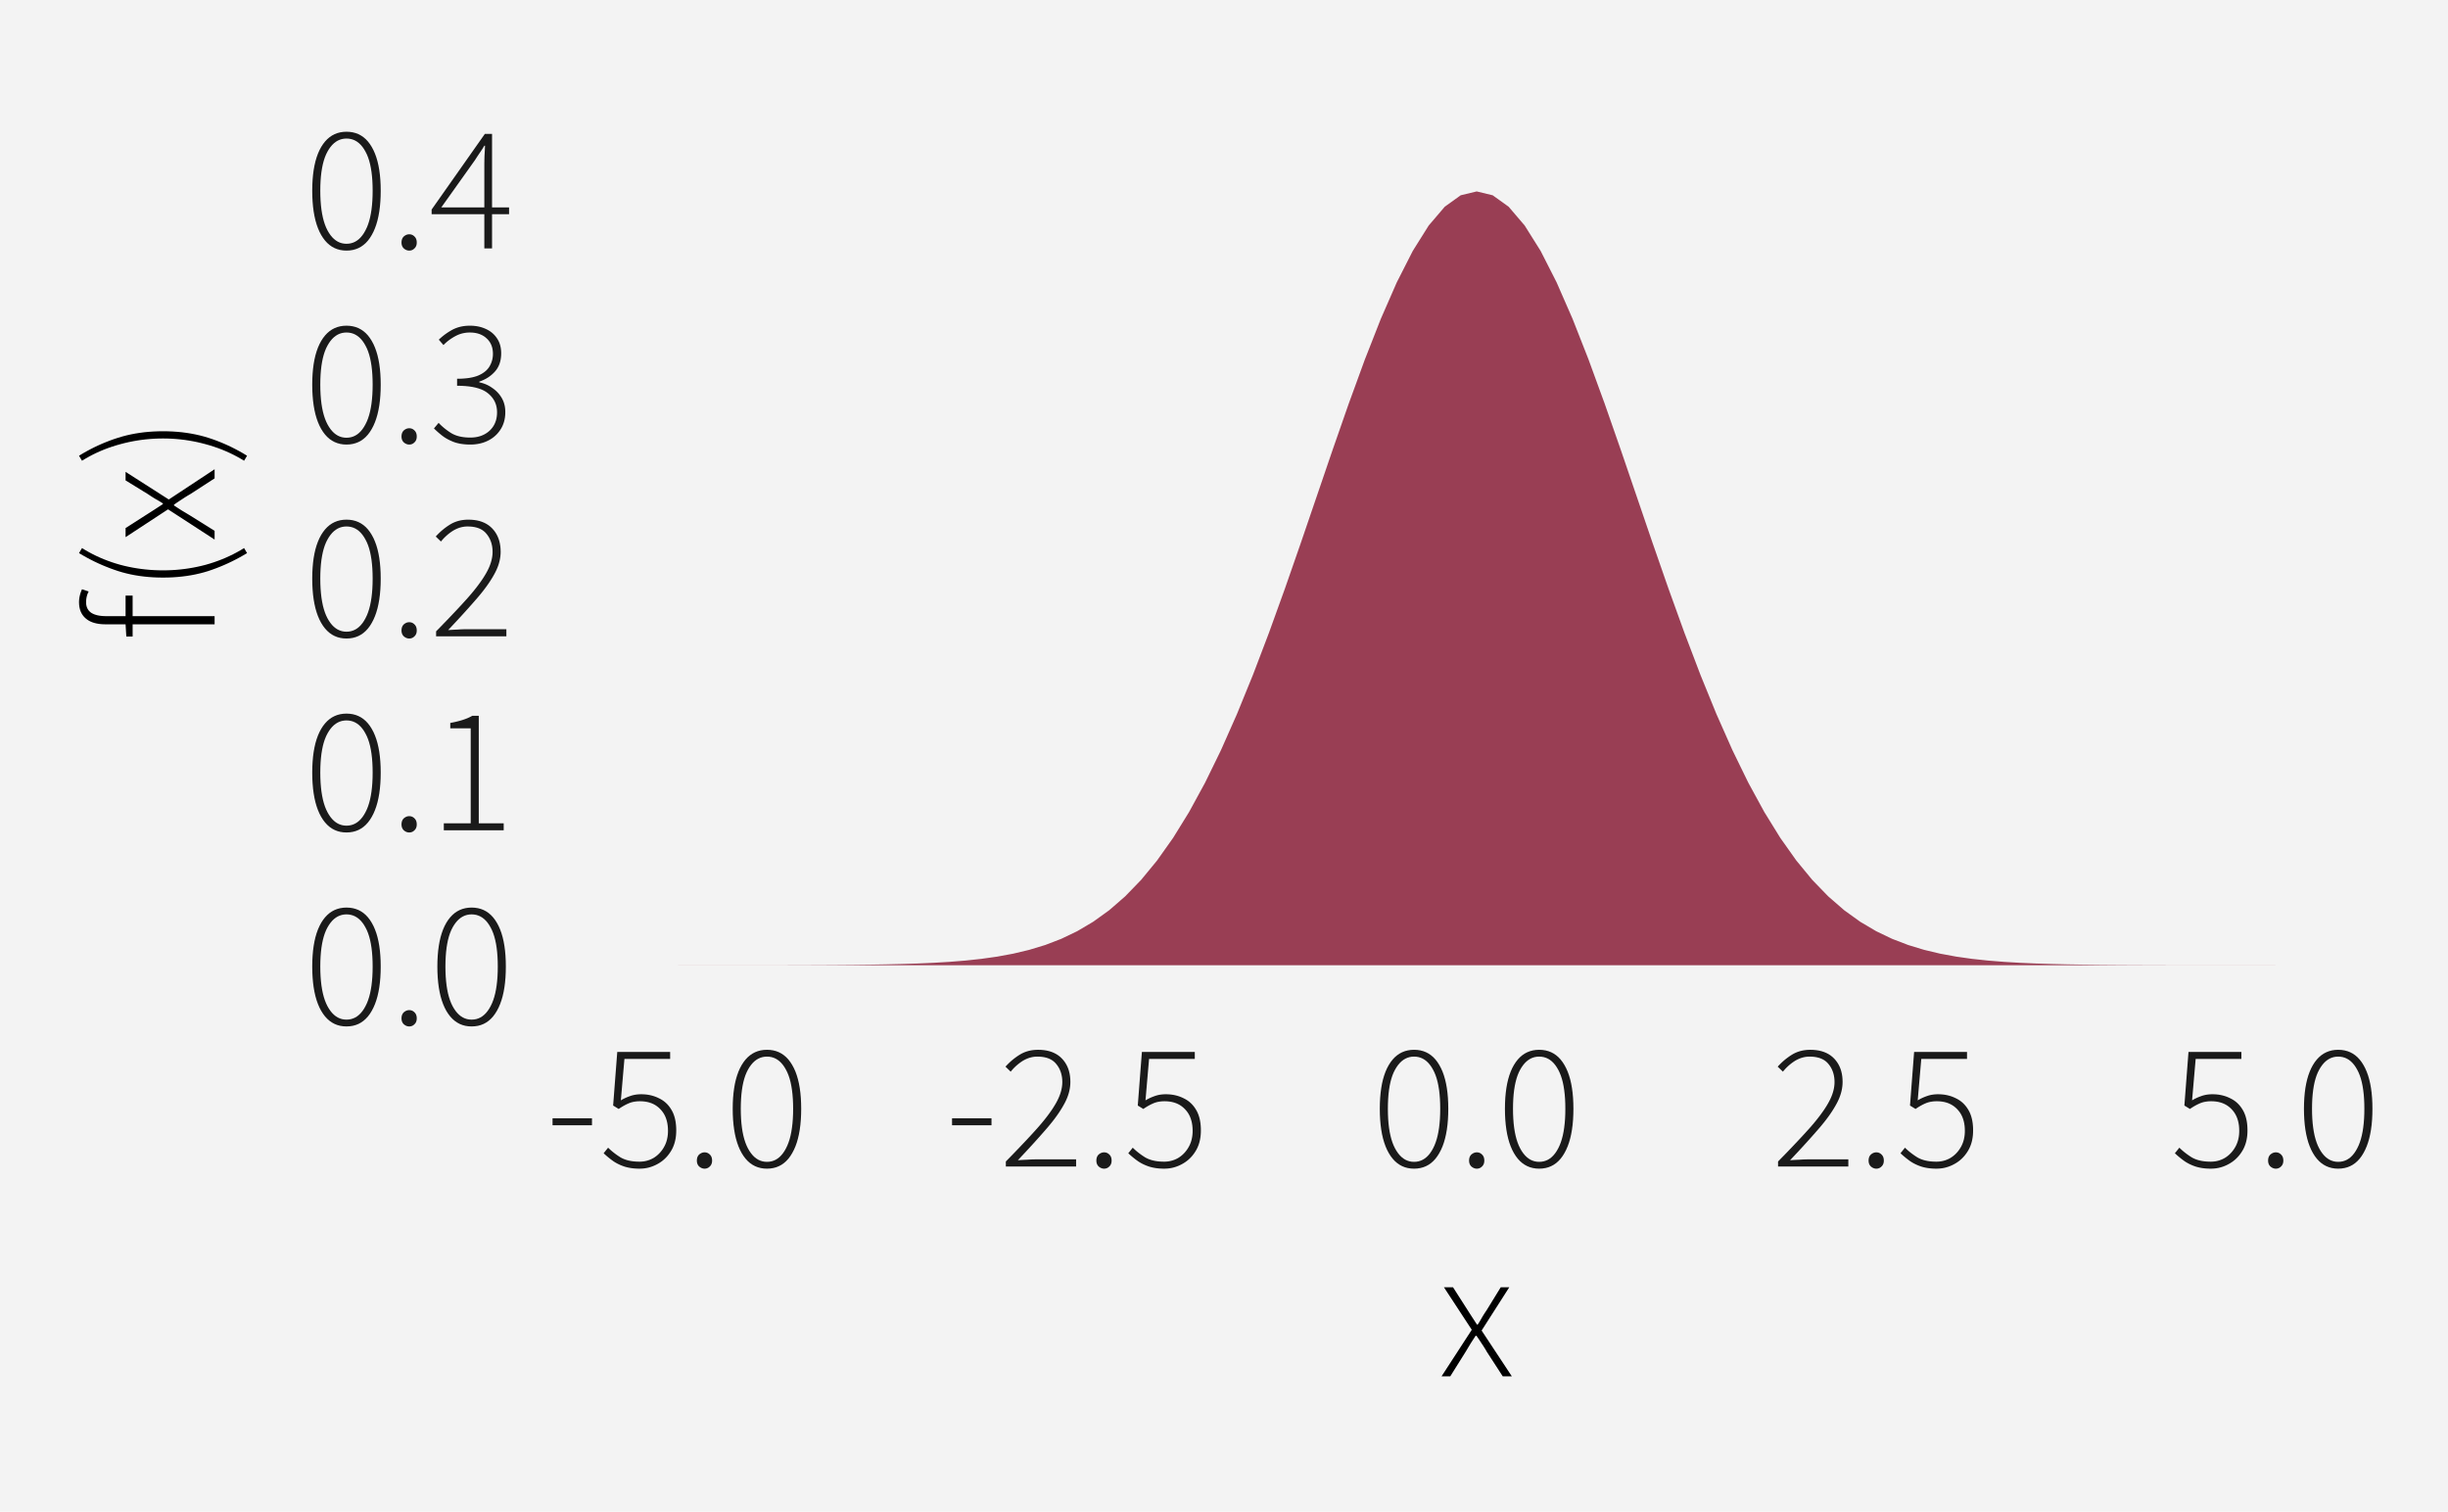 <?xml version="1.0" encoding="UTF-8"?>
<svg xmlns="http://www.w3.org/2000/svg" xmlns:xlink="http://www.w3.org/1999/xlink" width="792" height="489" viewBox="0 0 792 489">
<defs>
<clipPath id="clip-0">
<path clip-rule="nonzero" d="M 193.398 29.887 L 762.113 29.887 L 762.113 312.246 L 193.398 312.246 Z M 193.398 29.887 "/>
</clipPath>
<clipPath id="clip-1">
<path clip-rule="nonzero" d="M 219 61 L 737 61 L 737 312.246 L 219 312.246 Z M 219 61 "/>
</clipPath>
</defs>
<rect x="-79.2" y="-48.9" width="950.4" height="586.8" fill="rgb(100%, 100%, 100%)" fill-opacity="1"/>
<rect x="-79.2" y="-48.9" width="950.4" height="586.8" fill="rgb(95.294%, 95.294%, 95.294%)" fill-opacity="1"/>
<path fill="none" stroke-width="5.82" stroke-linecap="round" stroke-linejoin="round" stroke="rgb(95.294%, 95.294%, 95.294%)" stroke-opacity="1" stroke-miterlimit="10" d="M 0 489 L 792 489 L 792 0 L 0 0 Z M 0 489 "/>
<g clip-path="url(#clip-0)">
<path fill-rule="nonzero" fill="rgb(95.294%, 95.294%, 95.294%)" fill-opacity="1" stroke-width="5.82" stroke-linecap="round" stroke-linejoin="round" stroke="rgb(95.294%, 95.294%, 95.294%)" stroke-opacity="1" stroke-miterlimit="10" d="M 193.398 312.25 L 762.113 312.25 L 762.113 29.891 L 193.398 29.891 Z M 193.398 312.25 "/>
</g>
<g clip-path="url(#clip-1)">
<path fill-rule="nonzero" fill="rgb(56.078%, 16.471%, 26.275%)" fill-opacity="0.902" d="M 219.246 312.25 L 219.766 312.246 L 235.273 312.246 L 239.41 312.242 L 240.445 312.242 L 244.582 312.238 L 245.617 312.238 L 249.75 312.234 L 250.785 312.234 L 254.922 312.227 L 255.438 312.227 L 255.957 312.223 L 260.09 312.215 L 260.609 312.211 L 261.125 312.211 L 265.262 312.195 L 265.777 312.191 L 266.297 312.191 L 270.434 312.168 L 271.465 312.16 L 275.602 312.129 L 276.121 312.125 L 276.637 312.117 L 280.773 312.07 L 281.289 312.066 L 281.805 312.059 L 285.941 311.992 L 286.461 311.984 L 286.977 311.973 L 291.113 311.875 L 291.629 311.863 L 292.148 311.848 L 296.281 311.719 L 296.801 311.703 L 297.316 311.68 L 301.453 311.5 L 301.969 311.477 L 302.488 311.445 L 306.621 311.199 L 307.141 311.168 L 307.656 311.125 L 311.793 310.793 L 312.309 310.754 L 312.828 310.699 L 316.965 310.254 L 317.48 310.199 L 317.996 310.125 L 322.133 309.543 L 322.652 309.469 L 323.168 309.371 L 327.305 308.609 L 327.82 308.516 L 328.336 308.391 L 332.473 307.406 L 332.992 307.281 L 333.508 307.125 L 337.645 305.867 L 338.16 305.711 L 338.68 305.512 L 342.812 303.926 L 343.332 303.727 L 343.848 303.48 L 347.984 301.5 L 348.5 301.25 L 349.02 300.945 L 353.152 298.504 L 353.672 298.195 L 354.188 297.824 L 358.324 294.848 L 358.84 294.477 L 359.359 294.027 L 363.496 290.438 L 364.012 289.988 L 364.527 289.457 L 368.664 285.184 L 369.184 284.652 L 369.699 284.023 L 373.836 279 L 374.352 278.371 L 374.867 277.641 L 379.004 271.805 L 379.523 271.078 L 380.039 270.242 L 384.176 263.547 L 384.691 262.711 L 385.211 261.762 L 389.344 254.184 L 389.863 253.234 L 390.379 252.176 L 394.516 243.707 L 395.031 242.648 L 395.551 241.484 L 399.684 232.148 L 400.203 230.98 L 400.719 229.711 L 404.855 219.566 L 405.371 218.301 L 405.891 216.941 L 410.027 206.078 L 410.543 204.719 L 411.059 203.289 L 415.195 191.836 L 415.715 190.402 L 416.23 188.918 L 420.367 177.039 L 420.883 175.555 L 421.398 174.039 L 425.535 161.934 L 426.055 160.418 L 426.57 158.906 L 430.707 146.801 L 431.223 145.289 L 431.742 143.809 L 435.875 131.957 L 436.395 130.477 L 436.91 129.062 L 441.047 117.734 L 441.562 116.32 L 442.082 115.004 L 446.215 104.477 L 446.734 103.16 L 447.25 101.98 L 451.387 92.52 L 451.902 91.34 L 452.422 90.32 L 456.559 82.188 L 457.074 81.172 L 457.59 80.348 L 461.727 73.762 L 462.242 72.941 L 462.762 72.336 L 466.898 67.488 L 467.414 66.883 L 467.93 66.512 L 472.066 63.543 L 472.586 63.172 L 473.102 63.047 L 477.238 62.051 L 477.754 61.926 L 478.273 62.051 L 482.406 63.047 L 482.926 63.172 L 483.441 63.543 L 487.578 66.512 L 488.094 66.883 L 488.613 67.488 L 492.746 72.336 L 493.266 72.941 L 493.781 73.762 L 497.918 80.348 L 498.434 81.172 L 498.953 82.188 L 503.09 90.32 L 503.605 91.34 L 504.121 92.52 L 508.258 101.98 L 508.773 103.16 L 509.293 104.477 L 513.43 115.004 L 513.945 116.32 L 514.461 117.734 L 518.598 129.062 L 519.117 130.477 L 519.633 131.957 L 523.77 143.809 L 524.285 145.289 L 524.805 146.801 L 528.938 158.906 L 529.457 160.418 L 529.973 161.934 L 534.109 174.039 L 534.625 175.555 L 535.145 177.039 L 539.277 188.918 L 539.797 190.402 L 540.312 191.836 L 544.449 203.289 L 544.965 204.719 L 545.484 206.078 L 549.621 216.941 L 550.137 218.301 L 550.652 219.566 L 554.789 229.711 L 555.305 230.98 L 555.824 232.148 L 559.961 241.484 L 560.477 242.648 L 560.992 243.707 L 565.129 252.176 L 565.648 253.234 L 566.164 254.184 L 570.301 261.762 L 570.816 262.711 L 571.336 263.547 L 575.469 270.242 L 575.988 271.078 L 576.504 271.805 L 580.641 277.641 L 581.156 278.371 L 581.676 279 L 585.809 284.023 L 586.328 284.652 L 586.844 285.184 L 590.98 289.457 L 591.496 289.988 L 592.016 290.438 L 596.152 294.027 L 596.668 294.477 L 597.184 294.848 L 601.32 297.824 L 601.836 298.195 L 602.355 298.504 L 606.492 300.945 L 607.008 301.25 L 607.523 301.5 L 611.66 303.48 L 612.18 303.727 L 612.695 303.926 L 616.832 305.512 L 617.348 305.711 L 617.867 305.867 L 622 307.125 L 622.52 307.281 L 623.035 307.406 L 627.172 308.391 L 627.688 308.516 L 628.207 308.609 L 632.34 309.371 L 632.859 309.469 L 633.375 309.543 L 637.512 310.125 L 638.027 310.199 L 638.547 310.254 L 642.684 310.699 L 643.199 310.754 L 643.715 310.793 L 647.852 311.125 L 648.367 311.168 L 648.887 311.199 L 653.023 311.445 L 653.539 311.477 L 654.055 311.5 L 658.191 311.68 L 658.711 311.703 L 659.227 311.719 L 663.363 311.848 L 663.879 311.863 L 664.398 311.875 L 668.531 311.973 L 669.051 311.984 L 669.566 311.992 L 673.703 312.059 L 674.219 312.066 L 674.738 312.07 L 678.871 312.117 L 679.391 312.125 L 679.906 312.129 L 684.043 312.16 L 684.559 312.164 L 685.078 312.168 L 689.215 312.191 L 689.73 312.191 L 690.246 312.195 L 694.383 312.211 L 694.898 312.211 L 695.418 312.215 L 699.555 312.223 L 700.07 312.227 L 700.586 312.227 L 704.723 312.234 L 705.758 312.234 L 709.895 312.238 L 710.926 312.238 L 715.062 312.242 L 716.098 312.242 L 720.234 312.246 L 735.746 312.246 L 736.262 312.25 Z M 219.246 312.25 "/>
</g>
<path fill-rule="nonzero" fill="rgb(10.196%, 10.196%, 10.196%)" fill-opacity="1" d="M 112.094 332.055 L 111.062 332.004 L 110.078 331.855 L 109.141 331.602 L 108.254 331.25 L 107.41 330.793 L 106.617 330.238 L 105.871 329.582 L 105.172 328.828 L 104.52 327.969 L 103.914 327.012 L 103.363 325.957 L 102.871 324.82 L 102.438 323.602 L 102.059 322.297 L 101.742 320.906 L 101.48 319.43 L 101.277 317.871 L 101.133 316.227 L 101.043 314.496 L 101.016 312.684 L 101.043 310.883 L 101.133 309.168 L 101.277 307.535 L 101.48 305.992 L 101.742 304.535 L 102.059 303.164 L 102.438 301.875 L 102.871 300.676 L 103.363 299.562 L 103.914 298.531 L 104.52 297.594 L 105.172 296.758 L 105.871 296.02 L 106.617 295.375 L 107.41 294.836 L 108.254 294.391 L 109.141 294.047 L 110.078 293.801 L 111.062 293.652 L 112.094 293.602 L 113.137 293.652 L 114.129 293.801 L 115.07 294.047 L 115.965 294.391 L 116.805 294.836 L 117.598 295.375 L 118.344 296.02 L 119.035 296.758 L 119.68 297.594 L 120.273 298.531 L 120.824 299.562 L 121.316 300.676 L 121.75 301.875 L 122.129 303.164 L 122.445 304.535 L 122.707 305.992 L 122.91 307.535 L 123.055 309.168 L 123.145 310.883 L 123.172 312.684 L 123.145 314.496 L 123.055 316.227 L 122.91 317.871 L 122.707 319.43 L 122.445 320.906 L 122.129 322.297 L 121.75 323.602 L 121.316 324.82 L 120.824 325.957 L 120.273 327.012 L 119.68 327.969 L 119.035 328.828 L 118.344 329.582 L 117.598 330.238 L 116.805 330.793 L 115.965 331.25 L 115.07 331.602 L 114.129 331.855 L 113.137 332.004 Z M 112.094 329.852 L 112.855 329.809 L 113.582 329.68 L 114.281 329.461 L 114.941 329.156 L 115.574 328.766 L 116.172 328.285 L 116.738 327.719 L 117.273 327.066 L 117.773 326.328 L 118.242 325.504 L 118.684 324.59 L 119.078 323.598 L 119.426 322.52 L 119.727 321.363 L 119.98 320.121 L 120.191 318.801 L 120.352 317.395 L 120.469 315.906 L 120.539 314.336 L 120.562 312.684 L 120.539 311.035 L 120.469 309.469 L 120.352 307.988 L 120.191 306.598 L 119.98 305.289 L 119.727 304.066 L 119.426 302.934 L 119.078 301.883 L 118.684 300.918 L 118.242 300.039 L 117.773 299.234 L 117.273 298.516 L 116.738 297.879 L 116.172 297.332 L 115.574 296.863 L 114.941 296.484 L 114.281 296.188 L 113.582 295.977 L 112.855 295.848 L 112.094 295.805 L 111.344 295.848 L 110.621 295.977 L 109.934 296.188 L 109.273 296.484 L 108.645 296.863 L 108.043 297.332 L 107.473 297.879 L 106.934 298.516 L 106.426 299.234 L 105.945 300.039 L 105.504 300.918 L 105.109 301.883 L 104.762 302.934 L 104.461 304.066 L 104.207 305.289 L 103.996 306.598 L 103.836 307.988 L 103.719 309.469 L 103.648 311.035 L 103.625 312.684 L 103.648 314.336 L 103.719 315.906 L 103.836 317.395 L 103.996 318.801 L 104.207 320.121 L 104.461 321.363 L 104.762 322.52 L 105.109 323.598 L 105.504 324.59 L 105.945 325.504 L 106.426 326.328 L 106.934 327.066 L 107.473 327.719 L 108.043 328.285 L 108.645 328.766 L 109.273 329.156 L 109.934 329.461 L 110.621 329.68 L 111.344 329.809 Z M 112.094 329.852 "/>
<path fill-rule="nonzero" fill="rgb(10.196%, 10.196%, 10.196%)" fill-opacity="1" d="M 132.395 332.055 L 132.211 332.051 L 132.027 332.027 L 131.848 331.992 L 131.672 331.945 L 131.496 331.883 L 131.32 331.805 L 131.152 331.715 L 130.984 331.609 L 130.816 331.492 L 130.652 331.359 L 130.512 331.215 L 130.383 331.062 L 130.27 330.895 L 130.172 330.719 L 130.09 330.535 L 130.02 330.336 L 129.969 330.129 L 129.93 329.914 L 129.906 329.684 L 129.898 329.445 L 129.906 329.195 L 129.93 328.957 L 129.969 328.734 L 130.02 328.52 L 130.09 328.316 L 130.172 328.125 L 130.27 327.945 L 130.383 327.777 L 130.512 327.617 L 130.652 327.473 L 130.816 327.34 L 130.984 327.223 L 131.152 327.117 L 131.32 327.027 L 131.496 326.953 L 131.672 326.891 L 131.848 326.84 L 132.027 326.805 L 132.211 326.785 L 132.395 326.777 L 132.59 326.785 L 132.777 326.805 L 132.961 326.84 L 133.137 326.891 L 133.309 326.953 L 133.473 327.027 L 133.633 327.117 L 133.785 327.223 L 133.934 327.34 L 134.074 327.473 L 134.219 327.617 L 134.348 327.777 L 134.461 327.945 L 134.559 328.125 L 134.641 328.316 L 134.711 328.52 L 134.762 328.734 L 134.801 328.957 L 134.824 329.195 L 134.828 329.445 L 134.824 329.684 L 134.801 329.914 L 134.762 330.129 L 134.711 330.336 L 134.641 330.535 L 134.559 330.719 L 134.461 330.895 L 134.348 331.062 L 134.219 331.215 L 134.074 331.359 L 133.934 331.492 L 133.785 331.609 L 133.633 331.715 L 133.473 331.805 L 133.309 331.883 L 133.137 331.945 L 132.961 331.992 L 132.777 332.027 L 132.59 332.051 Z M 132.395 332.055 "/>
<path fill-rule="nonzero" fill="rgb(10.196%, 10.196%, 10.196%)" fill-opacity="1" d="M 152.578 332.055 L 151.547 332.004 L 150.562 331.855 L 149.625 331.602 L 148.734 331.25 L 147.895 330.793 L 147.102 330.238 L 146.355 329.582 L 145.656 328.828 L 145.004 327.969 L 144.398 327.012 L 143.848 325.957 L 143.355 324.82 L 142.922 323.602 L 142.543 322.297 L 142.227 320.906 L 141.965 319.43 L 141.762 317.871 L 141.617 316.227 L 141.527 314.496 L 141.5 312.684 L 141.527 310.883 L 141.617 309.168 L 141.762 307.535 L 141.965 305.992 L 142.227 304.535 L 142.543 303.164 L 142.922 301.875 L 143.355 300.676 L 143.848 299.562 L 144.398 298.531 L 145.004 297.594 L 145.656 296.758 L 146.355 296.02 L 147.102 295.375 L 147.895 294.836 L 148.734 294.391 L 149.625 294.047 L 150.562 293.801 L 151.547 293.652 L 152.578 293.602 L 153.621 293.652 L 154.613 293.801 L 155.555 294.047 L 156.449 294.391 L 157.289 294.836 L 158.082 295.375 L 158.828 296.02 L 159.52 296.758 L 160.164 297.594 L 160.758 298.531 L 161.309 299.562 L 161.801 300.676 L 162.234 301.875 L 162.613 303.164 L 162.93 304.535 L 163.191 305.992 L 163.395 307.535 L 163.539 309.168 L 163.625 310.883 L 163.656 312.684 L 163.625 314.496 L 163.539 316.227 L 163.395 317.871 L 163.191 319.43 L 162.93 320.906 L 162.613 322.297 L 162.234 323.602 L 161.801 324.82 L 161.309 325.957 L 160.758 327.012 L 160.164 327.969 L 159.52 328.828 L 158.828 329.582 L 158.082 330.238 L 157.289 330.793 L 156.449 331.25 L 155.555 331.602 L 154.613 331.855 L 153.621 332.004 Z M 152.578 329.852 L 153.34 329.809 L 154.066 329.68 L 154.762 329.461 L 155.426 329.156 L 156.059 328.766 L 156.656 328.285 L 157.223 327.719 L 157.758 327.066 L 158.258 326.328 L 158.727 325.504 L 159.168 324.59 L 159.562 323.598 L 159.91 322.52 L 160.211 321.363 L 160.465 320.121 L 160.676 318.801 L 160.836 317.395 L 160.953 315.906 L 161.023 314.336 L 161.047 312.684 L 161.023 311.035 L 160.953 309.469 L 160.836 307.988 L 160.676 306.598 L 160.465 305.289 L 160.211 304.066 L 159.91 302.934 L 159.562 301.883 L 159.168 300.918 L 158.727 300.039 L 158.258 299.234 L 157.758 298.516 L 157.223 297.879 L 156.656 297.332 L 156.059 296.863 L 155.426 296.484 L 154.762 296.188 L 154.066 295.977 L 153.34 295.848 L 152.578 295.805 L 151.828 295.848 L 151.105 295.977 L 150.418 296.188 L 149.758 296.484 L 149.125 296.863 L 148.527 297.332 L 147.957 297.879 L 147.418 298.516 L 146.91 299.234 L 146.43 300.039 L 145.988 300.918 L 145.594 301.883 L 145.246 302.934 L 144.945 304.066 L 144.691 305.289 L 144.48 306.598 L 144.32 307.988 L 144.203 309.469 L 144.133 311.035 L 144.109 312.684 L 144.133 314.336 L 144.203 315.906 L 144.32 317.395 L 144.48 318.801 L 144.691 320.121 L 144.945 321.363 L 145.246 322.52 L 145.594 323.598 L 145.988 324.59 L 146.43 325.504 L 146.91 326.328 L 147.418 327.066 L 147.957 327.719 L 148.527 328.285 L 149.125 328.766 L 149.758 329.156 L 150.418 329.461 L 151.105 329.68 L 151.828 329.809 Z M 152.578 329.852 "/>
<path fill-rule="nonzero" fill="rgb(10.196%, 10.196%, 10.196%)" fill-opacity="1" d="M 112.094 269.309 L 111.062 269.258 L 110.078 269.105 L 109.141 268.855 L 108.254 268.5 L 107.41 268.047 L 106.617 267.492 L 105.871 266.836 L 105.172 266.078 L 104.52 265.223 L 103.914 264.262 L 103.363 263.211 L 102.871 262.074 L 102.438 260.855 L 102.059 259.551 L 101.742 258.16 L 101.48 256.684 L 101.277 255.125 L 101.133 253.48 L 101.043 251.75 L 101.016 249.938 L 101.043 248.137 L 101.133 246.422 L 101.277 244.789 L 101.48 243.246 L 101.742 241.789 L 102.059 240.414 L 102.438 239.129 L 102.871 237.93 L 103.363 236.812 L 103.914 235.785 L 104.52 234.848 L 105.172 234.012 L 105.871 233.27 L 106.617 232.629 L 107.41 232.086 L 108.254 231.645 L 109.141 231.297 L 110.078 231.051 L 111.062 230.906 L 112.094 230.855 L 113.137 230.906 L 114.129 231.051 L 115.07 231.297 L 115.965 231.645 L 116.805 232.086 L 117.598 232.629 L 118.344 233.27 L 119.035 234.012 L 119.68 234.848 L 120.273 235.785 L 120.824 236.812 L 121.316 237.93 L 121.75 239.129 L 122.129 240.414 L 122.445 241.789 L 122.707 243.246 L 122.91 244.789 L 123.055 246.422 L 123.145 248.137 L 123.172 249.938 L 123.145 251.75 L 123.055 253.48 L 122.91 255.125 L 122.707 256.684 L 122.445 258.16 L 122.129 259.551 L 121.75 260.855 L 121.316 262.074 L 120.824 263.211 L 120.273 264.262 L 119.68 265.223 L 119.035 266.078 L 118.344 266.836 L 117.598 267.492 L 116.805 268.047 L 115.965 268.5 L 115.07 268.855 L 114.129 269.105 L 113.137 269.258 Z M 112.094 267.105 L 112.855 267.062 L 113.582 266.93 L 114.281 266.715 L 114.941 266.41 L 115.574 266.02 L 116.172 265.539 L 116.738 264.973 L 117.273 264.32 L 117.773 263.582 L 118.242 262.754 L 118.684 261.844 L 119.078 260.852 L 119.426 259.773 L 119.727 258.617 L 119.98 257.375 L 120.191 256.051 L 120.352 254.648 L 120.469 253.16 L 120.539 251.59 L 120.562 249.938 L 120.539 248.285 L 120.469 246.723 L 120.352 245.242 L 120.191 243.848 L 119.98 242.543 L 119.727 241.32 L 119.426 240.184 L 119.078 239.137 L 118.684 238.172 L 118.242 237.293 L 117.773 236.488 L 117.273 235.77 L 116.738 235.133 L 116.172 234.582 L 115.574 234.117 L 114.941 233.738 L 114.281 233.441 L 113.582 233.227 L 112.855 233.102 L 112.094 233.059 L 111.344 233.102 L 110.621 233.227 L 109.934 233.441 L 109.273 233.738 L 108.645 234.117 L 108.043 234.582 L 107.473 235.133 L 106.934 235.77 L 106.426 236.488 L 105.945 237.293 L 105.504 238.172 L 105.109 239.137 L 104.762 240.184 L 104.461 241.32 L 104.207 242.543 L 103.996 243.848 L 103.836 245.242 L 103.719 246.723 L 103.648 248.285 L 103.625 249.938 L 103.648 251.59 L 103.719 253.16 L 103.836 254.648 L 103.996 256.051 L 104.207 257.375 L 104.461 258.617 L 104.762 259.773 L 105.109 260.852 L 105.504 261.844 L 105.945 262.754 L 106.426 263.582 L 106.934 264.32 L 107.473 264.973 L 108.043 265.539 L 108.645 266.02 L 109.273 266.41 L 109.934 266.715 L 110.621 266.93 L 111.344 267.062 Z M 112.094 267.105 "/>
<path fill-rule="nonzero" fill="rgb(10.196%, 10.196%, 10.196%)" fill-opacity="1" d="M 132.395 269.309 L 132.211 269.301 L 132.027 269.281 L 131.848 269.246 L 131.672 269.199 L 131.496 269.137 L 131.32 269.059 L 131.152 268.969 L 130.984 268.863 L 130.816 268.746 L 130.652 268.613 L 130.512 268.469 L 130.383 268.312 L 130.27 268.148 L 130.172 267.973 L 130.09 267.785 L 130.02 267.59 L 129.969 267.383 L 129.93 267.164 L 129.906 266.938 L 129.898 266.699 L 129.906 266.449 L 129.93 266.211 L 129.969 265.984 L 130.02 265.77 L 130.09 265.566 L 130.172 265.375 L 130.27 265.195 L 130.383 265.027 L 130.512 264.871 L 130.652 264.727 L 130.816 264.594 L 130.984 264.477 L 131.152 264.371 L 131.32 264.281 L 131.496 264.207 L 131.672 264.141 L 131.848 264.094 L 132.027 264.059 L 132.211 264.039 L 132.395 264.031 L 132.59 264.039 L 132.777 264.059 L 132.961 264.094 L 133.137 264.141 L 133.309 264.207 L 133.473 264.281 L 133.633 264.371 L 133.785 264.477 L 133.934 264.594 L 134.074 264.727 L 134.219 264.871 L 134.348 265.027 L 134.461 265.195 L 134.559 265.375 L 134.641 265.566 L 134.711 265.77 L 134.762 265.984 L 134.801 266.211 L 134.824 266.449 L 134.828 266.699 L 134.824 266.938 L 134.801 267.164 L 134.762 267.383 L 134.711 267.59 L 134.641 267.785 L 134.559 267.973 L 134.461 268.148 L 134.348 268.312 L 134.219 268.469 L 134.074 268.613 L 133.934 268.746 L 133.785 268.863 L 133.633 268.969 L 133.473 269.059 L 133.309 269.137 L 133.137 269.199 L 132.961 269.246 L 132.777 269.281 L 132.59 269.301 Z M 132.395 269.309 "/>
<path fill-rule="nonzero" fill="rgb(10.196%, 10.196%, 10.196%)" fill-opacity="1" d="M 143.586 268.613 L 143.586 266.352 L 152.289 266.352 L 152.289 235.609 L 145.676 235.609 L 145.676 233.871 L 146.125 233.789 L 146.562 233.703 L 146.992 233.613 L 147.41 233.52 L 147.82 233.422 L 148.223 233.32 L 148.617 233.219 L 149 233.109 L 149.371 233 L 149.734 232.887 L 150.09 232.766 L 150.434 232.645 L 150.77 232.52 L 151.09 232.395 L 151.402 232.262 L 151.707 232.125 L 151.996 231.988 L 152.277 231.848 L 152.551 231.699 L 152.809 231.551 L 154.898 231.551 L 154.898 266.352 L 162.961 266.352 L 162.961 268.613 Z M 143.586 268.613 "/>
<path fill-rule="nonzero" fill="rgb(10.196%, 10.196%, 10.196%)" fill-opacity="1" d="M 112.094 206.562 L 111.062 206.512 L 110.078 206.359 L 109.141 206.109 L 108.254 205.754 L 107.41 205.301 L 106.617 204.746 L 105.871 204.09 L 105.172 203.332 L 104.52 202.477 L 103.914 201.516 L 103.363 200.465 L 102.871 199.328 L 102.438 198.109 L 102.059 196.801 L 101.742 195.41 L 101.48 193.938 L 101.277 192.379 L 101.133 190.734 L 101.043 189.004 L 101.016 187.191 L 101.043 185.391 L 101.133 183.672 L 101.277 182.043 L 101.48 180.5 L 101.742 179.043 L 102.059 177.668 L 102.438 176.383 L 102.871 175.184 L 103.363 174.066 L 103.914 173.039 L 104.52 172.102 L 105.172 171.262 L 105.871 170.523 L 106.617 169.883 L 107.41 169.34 L 108.254 168.898 L 109.141 168.551 L 110.078 168.305 L 111.062 168.156 L 112.094 168.109 L 113.137 168.156 L 114.129 168.305 L 115.07 168.551 L 115.965 168.898 L 116.805 169.34 L 117.598 169.883 L 118.344 170.523 L 119.035 171.262 L 119.68 172.102 L 120.273 173.039 L 120.824 174.066 L 121.316 175.184 L 121.75 176.383 L 122.129 177.668 L 122.445 179.043 L 122.707 180.5 L 122.91 182.043 L 123.055 183.672 L 123.145 185.391 L 123.172 187.191 L 123.145 189.004 L 123.055 190.734 L 122.91 192.379 L 122.707 193.938 L 122.445 195.41 L 122.129 196.801 L 121.75 198.109 L 121.316 199.328 L 120.824 200.465 L 120.273 201.516 L 119.68 202.477 L 119.035 203.332 L 118.344 204.09 L 117.598 204.746 L 116.805 205.301 L 115.965 205.754 L 115.07 206.109 L 114.129 206.359 L 113.137 206.512 Z M 112.094 204.359 L 112.855 204.316 L 113.582 204.184 L 114.281 203.965 L 114.941 203.664 L 115.574 203.27 L 116.172 202.793 L 116.738 202.227 L 117.273 201.574 L 117.773 200.836 L 118.242 200.008 L 118.684 199.098 L 119.078 198.102 L 119.426 197.027 L 119.727 195.871 L 119.98 194.629 L 120.191 193.305 L 120.352 191.898 L 120.469 190.414 L 120.539 188.844 L 120.562 187.191 L 120.539 185.539 L 120.469 183.977 L 120.352 182.496 L 120.191 181.102 L 119.98 179.797 L 119.727 178.574 L 119.426 177.438 L 119.078 176.387 L 118.684 175.426 L 118.242 174.547 L 117.773 173.742 L 117.273 173.023 L 116.738 172.387 L 116.172 171.836 L 115.574 171.371 L 114.941 170.988 L 114.281 170.691 L 113.582 170.48 L 112.855 170.355 L 112.094 170.312 L 111.344 170.355 L 110.621 170.48 L 109.934 170.691 L 109.273 170.988 L 108.645 171.371 L 108.043 171.836 L 107.473 172.387 L 106.934 173.023 L 106.426 173.742 L 105.945 174.547 L 105.504 175.426 L 105.109 176.387 L 104.762 177.438 L 104.461 178.574 L 104.207 179.797 L 103.996 181.102 L 103.836 182.496 L 103.719 183.977 L 103.648 185.539 L 103.625 187.191 L 103.648 188.844 L 103.719 190.414 L 103.836 191.898 L 103.996 193.305 L 104.207 194.629 L 104.461 195.871 L 104.762 197.027 L 105.109 198.102 L 105.504 199.098 L 105.945 200.008 L 106.426 200.836 L 106.934 201.574 L 107.473 202.227 L 108.043 202.793 L 108.645 203.27 L 109.273 203.664 L 109.934 203.965 L 110.621 204.184 L 111.344 204.316 Z M 112.094 204.359 "/>
<path fill-rule="nonzero" fill="rgb(10.196%, 10.196%, 10.196%)" fill-opacity="1" d="M 132.395 206.562 L 132.211 206.555 L 132.027 206.535 L 131.848 206.5 L 131.672 206.449 L 131.496 206.387 L 131.32 206.312 L 131.152 206.223 L 130.984 206.117 L 130.816 206 L 130.652 205.867 L 130.512 205.723 L 130.383 205.566 L 130.27 205.402 L 130.172 205.227 L 130.09 205.039 L 130.02 204.844 L 129.969 204.637 L 129.93 204.418 L 129.906 204.191 L 129.898 203.953 L 129.906 203.703 L 129.93 203.465 L 129.969 203.238 L 130.02 203.023 L 130.09 202.82 L 130.172 202.629 L 130.27 202.449 L 130.383 202.281 L 130.512 202.125 L 130.652 201.98 L 130.816 201.848 L 130.984 201.73 L 131.152 201.625 L 131.32 201.535 L 131.496 201.457 L 131.672 201.395 L 131.848 201.348 L 132.027 201.312 L 132.211 201.293 L 132.395 201.285 L 132.59 201.293 L 132.777 201.312 L 132.961 201.348 L 133.137 201.395 L 133.309 201.457 L 133.473 201.535 L 133.633 201.625 L 133.785 201.73 L 133.934 201.848 L 134.074 201.98 L 134.219 202.125 L 134.348 202.281 L 134.461 202.449 L 134.559 202.629 L 134.641 202.82 L 134.711 203.023 L 134.762 203.238 L 134.801 203.465 L 134.824 203.703 L 134.828 203.953 L 134.824 204.191 L 134.801 204.418 L 134.762 204.637 L 134.711 204.844 L 134.641 205.039 L 134.559 205.227 L 134.461 205.402 L 134.348 205.566 L 134.219 205.723 L 134.074 205.867 L 133.934 206 L 133.785 206.117 L 133.633 206.223 L 133.473 206.312 L 133.309 206.387 L 133.137 206.449 L 132.961 206.5 L 132.777 206.535 L 132.59 206.555 Z M 132.395 206.562 "/>
<path fill-rule="nonzero" fill="rgb(10.196%, 10.196%, 10.196%)" fill-opacity="1" d="M 141.094 205.867 L 141.094 204.242 L 142.293 203.02 L 143.449 201.828 L 144.566 200.672 L 145.641 199.547 L 146.676 198.457 L 147.672 197.402 L 148.625 196.379 L 149.539 195.391 L 150.41 194.434 L 151.242 193.512 L 152.035 192.605 L 152.785 191.719 L 153.496 190.852 L 154.168 190.004 L 154.797 189.176 L 155.387 188.367 L 155.934 187.582 L 156.441 186.812 L 156.906 186.062 L 157.332 185.336 L 157.719 184.617 L 158.066 183.91 L 158.371 183.215 L 158.633 182.523 L 158.855 181.84 L 159.039 181.164 L 159.18 180.5 L 159.281 179.84 L 159.344 179.191 L 159.363 178.547 L 159.344 177.863 L 159.285 177.199 L 159.188 176.559 L 159.047 175.941 L 158.871 175.344 L 158.652 174.77 L 158.398 174.215 L 158.102 173.684 L 157.766 173.176 L 157.391 172.691 L 156.988 172.238 L 156.535 171.836 L 156.039 171.477 L 155.5 171.168 L 154.914 170.906 L 154.281 170.691 L 153.605 170.527 L 152.883 170.406 L 152.113 170.336 L 151.301 170.312 L 150.805 170.324 L 150.312 170.367 L 149.828 170.438 L 149.344 170.535 L 148.867 170.66 L 148.395 170.812 L 147.926 170.996 L 147.461 171.203 L 147 171.441 L 146.547 171.703 L 146.109 171.988 L 145.684 172.289 L 145.27 172.602 L 144.867 172.93 L 144.473 173.27 L 144.09 173.625 L 143.715 173.992 L 143.355 174.375 L 143 174.773 L 142.66 175.184 L 140.977 173.559 L 141.398 173.105 L 141.832 172.664 L 142.273 172.234 L 142.723 171.824 L 143.184 171.43 L 143.652 171.047 L 144.129 170.684 L 144.617 170.332 L 145.113 169.996 L 145.617 169.676 L 146.137 169.375 L 146.672 169.109 L 147.223 168.875 L 147.789 168.672 L 148.371 168.5 L 148.973 168.359 L 149.59 168.25 L 150.223 168.172 L 150.871 168.125 L 151.535 168.109 L 152.508 168.137 L 153.438 168.223 L 154.324 168.363 L 155.164 168.562 L 155.957 168.82 L 156.707 169.133 L 157.41 169.5 L 158.066 169.926 L 158.68 170.41 L 159.246 170.949 L 159.766 171.539 L 160.23 172.16 L 160.637 172.824 L 160.992 173.52 L 161.293 174.258 L 161.539 175.027 L 161.73 175.84 L 161.863 176.684 L 161.945 177.57 L 161.973 178.488 L 161.953 179.223 L 161.887 179.957 L 161.781 180.691 L 161.629 181.434 L 161.438 182.172 L 161.203 182.918 L 160.922 183.664 L 160.602 184.41 L 160.234 185.16 L 159.828 185.914 L 159.395 186.676 L 158.922 187.445 L 158.418 188.227 L 157.879 189.023 L 157.305 189.828 L 156.695 190.648 L 156.051 191.477 L 155.375 192.316 L 154.66 193.172 L 153.91 194.035 L 153.145 194.914 L 152.348 195.816 L 151.523 196.742 L 150.672 197.691 L 149.793 198.66 L 148.887 199.652 L 147.953 200.664 L 146.988 201.699 L 146 202.758 L 144.98 203.836 L 145.281 203.812 L 146.195 203.754 L 146.504 203.734 L 146.809 203.719 L 147.121 203.703 L 147.43 203.688 L 148.055 203.664 L 148.379 203.641 L 149.02 203.602 L 149.336 203.59 L 149.648 203.574 L 149.961 203.566 L 150.27 203.555 L 150.578 203.551 L 150.883 203.547 L 163.828 203.547 L 163.828 205.867 Z M 141.094 205.867 "/>
<path fill-rule="nonzero" fill="rgb(10.196%, 10.196%, 10.196%)" fill-opacity="1" d="M 112.094 143.816 L 111.062 143.766 L 110.078 143.613 L 109.141 143.359 L 108.254 143.008 L 107.41 142.555 L 106.617 142 L 105.871 141.344 L 105.172 140.586 L 104.52 139.727 L 103.914 138.77 L 103.363 137.719 L 102.871 136.582 L 102.438 135.359 L 102.059 134.055 L 101.742 132.664 L 101.48 131.191 L 101.277 129.629 L 101.133 127.984 L 101.043 126.258 L 101.016 124.441 L 101.043 122.641 L 101.133 120.926 L 101.277 119.297 L 101.48 117.754 L 101.742 116.293 L 102.059 114.922 L 102.438 113.637 L 102.871 112.434 L 103.363 111.32 L 103.914 110.293 L 104.52 109.355 L 105.172 108.516 L 105.871 107.777 L 106.617 107.137 L 107.41 106.594 L 108.254 106.148 L 109.141 105.805 L 110.078 105.559 L 111.062 105.41 L 112.094 105.359 L 113.137 105.41 L 114.129 105.559 L 115.07 105.805 L 115.965 106.148 L 116.805 106.594 L 117.598 107.137 L 118.344 107.777 L 119.035 108.516 L 119.68 109.355 L 120.273 110.293 L 120.824 111.32 L 121.316 112.434 L 121.75 113.637 L 122.129 114.922 L 122.445 116.293 L 122.707 117.754 L 122.91 119.297 L 123.055 120.926 L 123.145 122.641 L 123.172 124.441 L 123.145 126.258 L 123.055 127.984 L 122.91 129.629 L 122.707 131.191 L 122.445 132.664 L 122.129 134.055 L 121.75 135.359 L 121.316 136.582 L 120.824 137.719 L 120.273 138.77 L 119.68 139.727 L 119.035 140.586 L 118.344 141.344 L 117.598 142 L 116.805 142.555 L 115.965 143.008 L 115.07 143.359 L 114.129 143.613 L 113.137 143.766 Z M 112.094 141.609 L 112.855 141.566 L 113.582 141.438 L 114.281 141.219 L 114.941 140.914 L 115.574 140.523 L 116.172 140.047 L 116.738 139.48 L 117.273 138.828 L 117.773 138.086 L 118.242 137.262 L 118.684 136.352 L 119.078 135.355 L 119.426 134.281 L 119.727 133.121 L 119.98 131.883 L 120.191 130.559 L 120.352 129.152 L 120.469 127.664 L 120.539 126.094 L 120.562 124.441 L 120.539 122.793 L 120.469 121.227 L 120.352 119.75 L 120.191 118.355 L 119.98 117.047 L 119.727 115.828 L 119.426 114.691 L 119.078 113.641 L 118.684 112.676 L 118.242 111.801 L 117.773 110.996 L 117.273 110.273 L 116.738 109.641 L 116.172 109.09 L 115.574 108.625 L 114.941 108.242 L 114.281 107.945 L 113.582 107.734 L 112.855 107.609 L 112.094 107.566 L 111.344 107.609 L 110.621 107.734 L 109.934 107.945 L 109.273 108.242 L 108.645 108.625 L 108.043 109.09 L 107.473 109.641 L 106.934 110.273 L 106.426 110.996 L 105.945 111.801 L 105.504 112.676 L 105.109 113.641 L 104.762 114.691 L 104.461 115.828 L 104.207 117.047 L 103.996 118.355 L 103.836 119.75 L 103.719 121.227 L 103.648 122.793 L 103.625 124.441 L 103.648 126.094 L 103.719 127.664 L 103.836 129.152 L 103.996 130.559 L 104.207 131.883 L 104.461 133.121 L 104.762 134.281 L 105.109 135.355 L 105.504 136.352 L 105.945 137.262 L 106.426 138.086 L 106.934 138.828 L 107.473 139.48 L 108.043 140.047 L 108.645 140.523 L 109.273 140.914 L 109.934 141.219 L 110.621 141.438 L 111.344 141.566 Z M 112.094 141.609 "/>
<path fill-rule="nonzero" fill="rgb(10.196%, 10.196%, 10.196%)" fill-opacity="1" d="M 132.395 143.816 L 132.211 143.809 L 132.027 143.789 L 131.848 143.754 L 131.672 143.703 L 131.496 143.641 L 131.32 143.566 L 131.152 143.473 L 130.984 143.371 L 130.816 143.25 L 130.652 143.121 L 130.512 142.977 L 130.383 142.82 L 130.27 142.656 L 130.172 142.48 L 130.09 142.293 L 130.02 142.098 L 129.969 141.891 L 129.93 141.672 L 129.906 141.445 L 129.898 141.207 L 129.906 140.957 L 129.93 140.719 L 129.969 140.492 L 130.02 140.277 L 130.09 140.074 L 130.172 139.883 L 130.27 139.703 L 130.383 139.535 L 130.512 139.379 L 130.652 139.234 L 130.816 139.102 L 130.984 138.984 L 131.152 138.879 L 131.32 138.789 L 131.496 138.711 L 131.672 138.648 L 131.848 138.602 L 132.027 138.566 L 132.211 138.543 L 132.395 138.539 L 132.59 138.543 L 132.777 138.566 L 132.961 138.602 L 133.137 138.648 L 133.309 138.711 L 133.473 138.789 L 133.633 138.879 L 133.785 138.984 L 133.934 139.102 L 134.074 139.234 L 134.219 139.379 L 134.348 139.535 L 134.461 139.703 L 134.559 139.883 L 134.641 140.074 L 134.711 140.277 L 134.762 140.492 L 134.801 140.719 L 134.824 140.957 L 134.828 141.207 L 134.824 141.445 L 134.801 141.672 L 134.762 141.891 L 134.711 142.098 L 134.641 142.293 L 134.559 142.48 L 134.461 142.656 L 134.348 142.82 L 134.219 142.977 L 134.074 143.121 L 133.934 143.25 L 133.785 143.371 L 133.633 143.473 L 133.473 143.566 L 133.309 143.641 L 133.137 143.703 L 132.961 143.754 L 132.777 143.789 L 132.59 143.809 Z M 132.395 143.816 "/>
<path fill-rule="nonzero" fill="rgb(10.196%, 10.196%, 10.196%)" fill-opacity="1" d="M 152.172 143.816 L 151.586 143.809 L 151.02 143.785 L 150.465 143.746 L 149.926 143.695 L 149.402 143.625 L 148.895 143.543 L 148.398 143.445 L 147.922 143.332 L 147.457 143.203 L 147.012 143.062 L 146.574 142.895 L 146.152 142.719 L 145.738 142.539 L 145.34 142.348 L 144.949 142.148 L 144.574 141.941 L 144.207 141.727 L 143.855 141.504 L 143.512 141.27 L 143.184 141.031 L 142.871 140.789 L 142.57 140.543 L 142.273 140.301 L 141.984 140.059 L 141.703 139.812 L 141.43 139.57 L 141.16 139.324 L 140.898 139.082 L 140.645 138.84 L 140.398 138.594 L 141.906 136.797 L 142.25 137.152 L 142.605 137.504 L 142.977 137.852 L 143.363 138.188 L 143.762 138.523 L 144.176 138.852 L 144.602 139.172 L 145.043 139.488 L 145.496 139.797 L 145.965 140.102 L 146.457 140.379 L 146.977 140.625 L 147.523 140.844 L 148.102 141.031 L 148.707 141.191 L 149.34 141.32 L 150.004 141.422 L 150.699 141.496 L 151.422 141.539 L 152.172 141.555 L 152.914 141.531 L 153.625 141.465 L 154.312 141.355 L 154.973 141.199 L 155.609 141.004 L 156.215 140.762 L 156.797 140.473 L 157.352 140.145 L 157.879 139.77 L 158.379 139.348 L 158.84 138.883 L 159.254 138.387 L 159.621 137.863 L 159.938 137.309 L 160.203 136.727 L 160.426 136.113 L 160.594 135.473 L 160.715 134.801 L 160.789 134.102 L 160.812 133.375 L 160.785 132.625 L 160.691 131.902 L 160.543 131.207 L 160.332 130.543 L 160.059 129.91 L 159.727 129.305 L 159.336 128.727 L 158.883 128.18 L 158.371 127.66 L 157.797 127.168 L 157.168 126.719 L 156.453 126.312 L 155.664 125.957 L 154.793 125.648 L 153.84 125.387 L 152.809 125.172 L 151.695 125.004 L 150.504 124.887 L 149.23 124.816 L 147.879 124.793 L 147.879 122.527 L 148.723 122.52 L 149.527 122.488 L 150.297 122.434 L 151.035 122.363 L 151.738 122.27 L 152.402 122.152 L 153.035 122.02 L 153.633 121.859 L 154.195 121.684 L 154.723 121.484 L 155.219 121.258 L 155.688 121.016 L 156.125 120.758 L 156.535 120.484 L 156.914 120.195 L 157.266 119.891 L 157.586 119.574 L 157.879 119.238 L 158.145 118.891 L 158.379 118.527 L 158.586 118.152 L 158.773 117.77 L 158.941 117.383 L 159.082 116.988 L 159.203 116.586 L 159.305 116.176 L 159.379 115.758 L 159.438 115.336 L 159.469 114.906 L 159.48 114.469 L 159.461 113.855 L 159.398 113.266 L 159.297 112.703 L 159.156 112.164 L 158.973 111.652 L 158.75 111.168 L 158.484 110.707 L 158.18 110.273 L 157.836 109.863 L 157.449 109.48 L 157.031 109.117 L 156.582 108.789 L 156.105 108.504 L 155.602 108.254 L 155.07 108.043 L 154.512 107.871 L 153.926 107.738 L 153.312 107.641 L 152.668 107.586 L 151.996 107.566 L 151.492 107.578 L 150.992 107.613 L 150.496 107.676 L 150.012 107.762 L 149.531 107.871 L 149.062 108.004 L 148.594 108.16 L 148.137 108.344 L 147.688 108.551 L 147.242 108.785 L 146.816 109.02 L 146.406 109.27 L 146 109.527 L 145.609 109.793 L 145.227 110.074 L 144.855 110.363 L 144.492 110.664 L 144.141 110.973 L 143.801 111.293 L 143.473 111.625 L 141.965 109.887 L 142.352 109.52 L 142.75 109.164 L 143.16 108.82 L 143.578 108.484 L 144.008 108.16 L 144.449 107.848 L 144.898 107.543 L 145.359 107.25 L 145.832 106.969 L 146.312 106.695 L 146.82 106.441 L 147.34 106.215 L 147.871 106.016 L 148.422 105.84 L 148.98 105.695 L 149.559 105.574 L 150.148 105.48 L 150.75 105.414 L 151.367 105.375 L 151.996 105.359 L 152.57 105.371 L 153.133 105.402 L 153.68 105.457 L 154.215 105.527 L 154.738 105.621 L 155.25 105.738 L 155.746 105.871 L 156.23 106.031 L 156.699 106.207 L 157.16 106.406 L 157.613 106.625 L 158.047 106.863 L 158.465 107.121 L 158.859 107.398 L 159.234 107.695 L 159.59 108.012 L 159.926 108.352 L 160.242 108.707 L 160.539 109.082 L 160.812 109.48 L 161.066 109.883 L 161.293 110.305 L 161.496 110.742 L 161.668 111.195 L 161.812 111.668 L 161.934 112.16 L 162.027 112.668 L 162.094 113.191 L 162.133 113.734 L 162.148 114.293 L 162.129 115.012 L 162.066 115.699 L 161.965 116.359 L 161.824 116.992 L 161.641 117.598 L 161.418 118.176 L 161.152 118.727 L 160.848 119.25 L 160.504 119.742 L 160.117 120.211 L 159.711 120.637 L 159.285 121.043 L 158.836 121.426 L 158.363 121.785 L 157.871 122.125 L 157.355 122.438 L 156.816 122.727 L 156.258 122.992 L 155.676 123.238 L 155.07 123.457 L 155.07 123.688 L 155.531 123.789 L 155.98 123.91 L 156.422 124.047 L 156.855 124.199 L 157.277 124.371 L 157.688 124.559 L 158.094 124.766 L 158.488 124.988 L 158.871 125.23 L 159.246 125.488 L 159.625 125.75 L 159.984 126.027 L 160.328 126.316 L 160.66 126.621 L 160.973 126.938 L 161.273 127.27 L 161.559 127.613 L 161.828 127.973 L 162.082 128.348 L 162.32 128.734 L 162.543 129.137 L 162.738 129.551 L 162.914 129.977 L 163.062 130.414 L 163.191 130.867 L 163.297 131.332 L 163.379 131.809 L 163.434 132.297 L 163.469 132.801 L 163.48 133.316 L 163.469 133.945 L 163.422 134.562 L 163.348 135.156 L 163.242 135.738 L 163.105 136.305 L 162.938 136.852 L 162.742 137.387 L 162.516 137.902 L 162.262 138.402 L 161.973 138.887 L 161.66 139.352 L 161.328 139.793 L 160.977 140.215 L 160.602 140.613 L 160.203 140.988 L 159.789 141.344 L 159.352 141.676 L 158.895 141.984 L 158.414 142.273 L 157.914 142.539 L 157.398 142.781 L 156.867 143 L 156.324 143.191 L 155.77 143.355 L 155.203 143.496 L 154.621 143.609 L 154.027 143.699 L 153.422 143.766 L 152.805 143.801 Z M 152.172 143.816 "/>
<path fill-rule="nonzero" fill="rgb(10.196%, 10.196%, 10.196%)" fill-opacity="1" d="M 112.094 81.07 L 111.062 81.02 L 110.078 80.867 L 109.141 80.613 L 108.254 80.262 L 107.41 79.809 L 106.617 79.25 L 105.871 78.598 L 105.172 77.84 L 104.52 76.98 L 103.914 76.023 L 103.363 74.973 L 102.871 73.836 L 102.438 72.613 L 102.059 71.309 L 101.742 69.918 L 101.48 68.441 L 101.277 66.883 L 101.133 65.238 L 101.043 63.512 L 101.016 61.695 L 101.043 59.895 L 101.133 58.18 L 101.277 56.551 L 101.48 55.004 L 101.742 53.547 L 102.059 52.176 L 102.438 50.887 L 102.871 49.688 L 103.363 48.574 L 103.914 47.543 L 104.52 46.609 L 105.172 45.77 L 105.871 45.031 L 106.617 44.391 L 107.41 43.848 L 108.254 43.402 L 109.141 43.059 L 110.078 42.812 L 111.062 42.664 L 112.094 42.613 L 113.137 42.664 L 114.129 42.812 L 115.07 43.059 L 115.965 43.402 L 116.805 43.848 L 117.598 44.391 L 118.344 45.031 L 119.035 45.77 L 119.68 46.609 L 120.273 47.543 L 120.824 48.574 L 121.316 49.688 L 121.75 50.887 L 122.129 52.176 L 122.445 53.547 L 122.707 55.004 L 122.91 56.551 L 123.055 58.18 L 123.145 59.895 L 123.172 61.695 L 123.145 63.512 L 123.055 65.238 L 122.91 66.883 L 122.707 68.441 L 122.445 69.918 L 122.129 71.309 L 121.75 72.613 L 121.316 73.836 L 120.824 74.973 L 120.273 76.023 L 119.68 76.98 L 119.035 77.84 L 118.344 78.598 L 117.598 79.25 L 116.805 79.809 L 115.965 80.262 L 115.07 80.613 L 114.129 80.867 L 113.137 81.02 Z M 112.094 78.863 L 112.855 78.82 L 113.582 78.691 L 114.281 78.473 L 114.941 78.168 L 115.574 77.777 L 116.172 77.297 L 116.738 76.734 L 117.273 76.082 L 117.773 75.34 L 118.242 74.516 L 118.684 73.602 L 119.078 72.609 L 119.426 71.535 L 119.727 70.375 L 119.98 69.137 L 120.191 67.812 L 120.352 66.406 L 120.469 64.918 L 120.539 63.348 L 120.562 61.695 L 120.539 60.047 L 120.469 58.48 L 120.352 57 L 120.191 55.609 L 119.98 54.301 L 119.727 53.078 L 119.426 51.945 L 119.078 50.895 L 118.684 49.93 L 118.242 49.051 L 117.773 48.246 L 117.273 47.527 L 116.738 46.895 L 116.172 46.344 L 115.574 45.875 L 114.941 45.496 L 114.281 45.199 L 113.582 44.988 L 112.855 44.859 L 112.094 44.82 L 111.344 44.859 L 110.621 44.988 L 109.934 45.199 L 109.273 45.496 L 108.645 45.875 L 108.043 46.344 L 107.473 46.895 L 106.934 47.527 L 106.426 48.246 L 105.945 49.051 L 105.504 49.93 L 105.109 50.895 L 104.762 51.945 L 104.461 53.078 L 104.207 54.301 L 103.996 55.609 L 103.836 57 L 103.719 58.48 L 103.648 60.047 L 103.625 61.695 L 103.648 63.348 L 103.719 64.918 L 103.836 66.406 L 103.996 67.812 L 104.207 69.137 L 104.461 70.375 L 104.762 71.535 L 105.109 72.609 L 105.504 73.602 L 105.945 74.516 L 106.426 75.34 L 106.934 76.082 L 107.473 76.734 L 108.043 77.297 L 108.645 77.777 L 109.273 78.168 L 109.934 78.473 L 110.621 78.691 L 111.344 78.82 Z M 112.094 78.863 "/>
<path fill-rule="nonzero" fill="rgb(10.196%, 10.196%, 10.196%)" fill-opacity="1" d="M 132.395 81.07 L 132.211 81.062 L 132.027 81.039 L 131.848 81.004 L 131.672 80.957 L 131.496 80.895 L 131.32 80.816 L 131.152 80.727 L 130.984 80.621 L 130.816 80.504 L 130.652 80.371 L 130.512 80.227 L 130.383 80.074 L 130.27 79.906 L 130.172 79.73 L 130.09 79.547 L 130.02 79.348 L 129.969 79.141 L 129.93 78.926 L 129.906 78.695 L 129.898 78.457 L 129.906 78.207 L 129.93 77.973 L 129.969 77.746 L 130.02 77.531 L 130.09 77.328 L 130.172 77.137 L 130.27 76.957 L 130.383 76.789 L 130.512 76.633 L 130.652 76.488 L 130.816 76.355 L 130.984 76.234 L 131.152 76.133 L 131.32 76.039 L 131.496 75.965 L 131.672 75.902 L 131.848 75.852 L 132.027 75.816 L 132.211 75.797 L 132.395 75.789 L 132.59 75.797 L 132.777 75.816 L 132.961 75.852 L 133.137 75.902 L 133.309 75.965 L 133.473 76.039 L 133.633 76.133 L 133.785 76.234 L 133.934 76.355 L 134.074 76.488 L 134.219 76.633 L 134.348 76.789 L 134.461 76.957 L 134.559 77.137 L 134.641 77.328 L 134.711 77.531 L 134.762 77.746 L 134.801 77.973 L 134.824 78.207 L 134.828 78.457 L 134.824 78.695 L 134.801 78.926 L 134.762 79.141 L 134.711 79.348 L 134.641 79.547 L 134.559 79.73 L 134.461 79.906 L 134.348 80.074 L 134.219 80.227 L 134.074 80.371 L 133.934 80.504 L 133.785 80.621 L 133.633 80.727 L 133.473 80.816 L 133.309 80.895 L 133.137 80.957 L 132.961 81.004 L 132.777 81.039 L 132.59 81.062 Z M 132.395 81.07 "/>
<path fill-rule="nonzero" fill="rgb(10.196%, 10.196%, 10.196%)" fill-opacity="1" d="M 142.777 67.09 L 156.695 67.09 L 156.695 53.258 L 156.699 52.984 L 156.699 52.695 L 156.707 52.395 L 156.711 52.082 L 156.715 51.758 L 156.723 51.418 L 156.734 51.07 L 156.742 50.703 L 156.754 50.328 L 156.777 49.953 L 156.797 49.59 L 156.816 49.238 L 156.836 48.898 L 156.855 48.574 L 156.871 48.262 L 156.887 47.961 L 156.902 47.676 L 156.914 47.398 L 156.93 47.137 L 156.695 47.137 L 156.555 47.371 L 156.414 47.602 L 156.273 47.828 L 156.129 48.059 L 155.984 48.285 L 155.84 48.508 L 155.691 48.734 L 155.547 48.957 L 155.395 49.18 L 155.246 49.398 L 155.094 49.621 L 154.941 49.848 L 154.789 50.078 L 154.633 50.309 L 154.32 50.785 L 154.16 51.027 L 154.004 51.273 L 153.84 51.523 L 153.68 51.777 Z M 156.695 80.371 L 156.695 69.293 L 139.645 69.293 L 139.645 67.785 L 156.871 43.309 L 159.191 43.309 L 159.191 67.09 L 164.699 67.09 L 164.699 69.293 L 159.191 69.293 L 159.191 80.371 Z M 156.695 80.371 "/>
<path fill-rule="nonzero" fill="rgb(10.196%, 10.196%, 10.196%)" fill-opacity="1" d="M 178.766 364.031 L 178.766 361.77 L 191.523 361.77 L 191.523 364.031 Z M 178.766 364.031 "/>
<path fill-rule="nonzero" fill="rgb(10.196%, 10.196%, 10.196%)" fill-opacity="1" d="M 206.953 378.066 L 206.367 378.059 L 205.797 378.035 L 205.246 378 L 204.707 377.945 L 204.184 377.879 L 203.672 377.793 L 203.18 377.695 L 202.703 377.582 L 202.238 377.457 L 201.789 377.312 L 201.367 377.156 L 200.953 376.996 L 200.555 376.824 L 200.164 376.645 L 199.789 376.457 L 199.422 376.262 L 199.07 376.059 L 198.727 375.848 L 198.398 375.625 L 198.078 375.398 L 197.77 375.168 L 197.465 374.934 L 197.168 374.703 L 196.879 374.469 L 196.598 374.238 L 196.324 374.008 L 196.055 373.773 L 195.793 373.543 L 195.539 373.309 L 195.293 373.078 L 196.742 371.281 L 197.086 371.613 L 197.441 371.945 L 197.809 372.27 L 198.191 372.59 L 198.586 372.902 L 198.992 373.215 L 199.41 373.52 L 199.844 373.824 L 200.289 374.121 L 200.746 374.414 L 201.234 374.676 L 201.754 374.914 L 202.297 375.121 L 202.871 375.305 L 203.473 375.457 L 204.102 375.582 L 204.758 375.68 L 205.441 375.75 L 206.152 375.789 L 206.895 375.805 L 207.387 375.793 L 207.875 375.754 L 208.355 375.695 L 208.824 375.609 L 209.285 375.5 L 209.742 375.367 L 210.188 375.207 L 210.625 375.023 L 211.055 374.816 L 211.477 374.586 L 211.887 374.32 L 212.277 374.035 L 212.656 373.73 L 213.016 373.406 L 213.359 373.062 L 213.688 372.699 L 214 372.316 L 214.297 371.914 L 214.578 371.492 L 214.84 371.047 L 215.082 370.59 L 215.301 370.117 L 215.492 369.629 L 215.656 369.129 L 215.797 368.613 L 215.91 368.082 L 216 367.539 L 216.066 366.984 L 216.102 366.414 L 216.117 365.828 L 216.09 364.953 L 216.016 364.117 L 215.891 363.32 L 215.715 362.562 L 215.492 361.84 L 215.219 361.156 L 214.895 360.512 L 214.52 359.906 L 214.094 359.34 L 213.621 358.809 L 213.117 358.324 L 212.578 357.891 L 212.008 357.508 L 211.402 357.176 L 210.766 356.895 L 210.094 356.668 L 209.387 356.488 L 208.648 356.359 L 207.875 356.285 L 207.066 356.258 L 206.645 356.266 L 206.234 356.285 L 205.832 356.32 L 205.445 356.371 L 205.066 356.434 L 204.703 356.508 L 204.348 356.598 L 204.004 356.703 L 203.676 356.82 L 203.355 356.953 L 203.051 357.086 L 202.746 357.23 L 202.434 357.383 L 202.121 357.547 L 201.805 357.723 L 201.484 357.906 L 201.16 358.102 L 200.832 358.309 L 200.5 358.523 L 200.164 358.754 L 198.367 357.648 L 199.703 340.309 L 216.812 340.309 L 216.812 342.57 L 202.023 342.57 L 200.863 355.969 L 201.152 355.797 L 201.445 355.633 L 201.742 355.477 L 202.039 355.328 L 202.34 355.184 L 202.645 355.051 L 202.949 354.922 L 203.258 354.801 L 203.566 354.684 L 203.879 354.574 L 204.195 354.465 L 204.523 354.367 L 204.859 354.281 L 205.203 354.203 L 205.559 354.141 L 205.926 354.09 L 206.297 354.047 L 206.68 354.02 L 207.074 354 L 207.473 353.996 L 208.094 354.008 L 208.703 354.047 L 209.301 354.109 L 209.887 354.199 L 210.461 354.316 L 211.023 354.457 L 211.574 354.621 L 212.113 354.812 L 212.641 355.031 L 213.156 355.273 L 213.668 355.531 L 214.156 355.816 L 214.625 356.129 L 215.07 356.469 L 215.492 356.84 L 215.895 357.234 L 216.273 357.66 L 216.629 358.113 L 216.965 358.594 L 217.277 359.102 L 217.562 359.625 L 217.82 360.18 L 218.043 360.766 L 218.242 361.383 L 218.406 362.027 L 218.543 362.707 L 218.648 363.41 L 218.723 364.148 L 218.77 364.914 L 218.785 365.711 L 218.766 366.488 L 218.715 367.242 L 218.629 367.973 L 218.504 368.684 L 218.348 369.367 L 218.156 370.027 L 217.93 370.664 L 217.672 371.281 L 217.375 371.871 L 217.043 372.441 L 216.695 372.973 L 216.328 373.48 L 215.941 373.961 L 215.531 374.418 L 215.102 374.848 L 214.648 375.254 L 214.176 375.633 L 213.684 375.984 L 213.172 376.312 L 212.637 376.617 L 212.098 376.891 L 211.555 377.137 L 211.004 377.355 L 210.445 377.543 L 209.879 377.703 L 209.309 377.836 L 208.73 377.938 L 208.145 378.008 L 207.551 378.051 Z M 206.953 378.066 "/>
<path fill-rule="nonzero" fill="rgb(10.196%, 10.196%, 10.196%)" fill-opacity="1" d="M 227.949 378.066 L 227.762 378.059 L 227.582 378.039 L 227.402 378.004 L 227.223 377.953 L 227.047 377.891 L 226.875 377.816 L 226.707 377.727 L 226.539 377.621 L 226.371 377.504 L 226.207 377.371 L 226.062 377.227 L 225.938 377.07 L 225.824 376.906 L 225.727 376.73 L 225.641 376.543 L 225.574 376.348 L 225.523 376.141 L 225.484 375.922 L 225.461 375.695 L 225.453 375.457 L 225.461 375.207 L 225.484 374.969 L 225.523 374.742 L 225.574 374.527 L 225.641 374.324 L 225.727 374.133 L 225.824 373.953 L 225.938 373.785 L 226.062 373.629 L 226.207 373.484 L 226.371 373.352 L 226.539 373.234 L 226.707 373.129 L 226.875 373.039 L 227.047 372.961 L 227.223 372.898 L 227.402 372.852 L 227.582 372.816 L 227.762 372.797 L 227.949 372.789 L 228.141 372.797 L 228.332 372.816 L 228.512 372.852 L 228.691 372.898 L 228.859 372.961 L 229.027 373.039 L 229.188 373.129 L 229.34 373.234 L 229.488 373.352 L 229.629 373.484 L 229.773 373.629 L 229.902 373.785 L 230.016 373.953 L 230.113 374.133 L 230.195 374.324 L 230.262 374.527 L 230.316 374.742 L 230.355 374.969 L 230.375 375.207 L 230.383 375.457 L 230.375 375.695 L 230.355 375.922 L 230.316 376.141 L 230.262 376.348 L 230.195 376.543 L 230.113 376.73 L 230.016 376.906 L 229.902 377.07 L 229.773 377.227 L 229.629 377.371 L 229.488 377.504 L 229.34 377.621 L 229.188 377.727 L 229.027 377.816 L 228.859 377.891 L 228.691 377.953 L 228.512 378.004 L 228.332 378.039 L 228.141 378.059 Z M 227.949 378.066 "/>
<path fill-rule="nonzero" fill="rgb(10.196%, 10.196%, 10.196%)" fill-opacity="1" d="M 248.133 378.066 L 247.102 378.016 L 246.117 377.863 L 245.18 377.613 L 244.289 377.258 L 243.449 376.805 L 242.652 376.25 L 241.906 375.594 L 241.207 374.836 L 240.559 373.98 L 239.953 373.02 L 239.402 371.969 L 238.91 370.832 L 238.477 369.613 L 238.098 368.305 L 237.777 366.914 L 237.52 365.441 L 237.316 363.883 L 237.168 362.238 L 237.082 360.508 L 237.055 358.695 L 237.082 356.895 L 237.168 355.176 L 237.316 353.547 L 237.52 352.004 L 237.777 350.547 L 238.098 349.172 L 238.477 347.887 L 238.91 346.688 L 239.402 345.57 L 239.953 344.543 L 240.559 343.605 L 241.207 342.766 L 241.906 342.027 L 242.652 341.387 L 243.449 340.844 L 244.289 340.402 L 245.18 340.055 L 246.117 339.809 L 247.102 339.66 L 248.133 339.613 L 249.176 339.66 L 250.168 339.809 L 251.109 340.055 L 252 340.402 L 252.844 340.844 L 253.637 341.387 L 254.379 342.027 L 255.074 342.766 L 255.715 343.605 L 256.309 344.543 L 256.859 345.57 L 257.355 346.688 L 257.789 347.887 L 258.164 349.172 L 258.484 350.547 L 258.746 352.004 L 258.949 353.547 L 259.094 355.176 L 259.18 356.895 L 259.211 358.695 L 259.18 360.508 L 259.094 362.238 L 258.949 363.883 L 258.746 365.441 L 258.484 366.914 L 258.164 368.305 L 257.789 369.613 L 257.355 370.832 L 256.859 371.969 L 256.309 373.02 L 255.715 373.98 L 255.074 374.836 L 254.379 375.594 L 253.637 376.25 L 252.844 376.805 L 252 377.258 L 251.109 377.613 L 250.168 377.863 L 249.176 378.016 Z M 248.133 375.863 L 248.895 375.82 L 249.621 375.688 L 250.316 375.469 L 250.98 375.168 L 251.613 374.773 L 252.211 374.297 L 252.777 373.73 L 253.309 373.078 L 253.812 372.34 L 254.281 371.512 L 254.719 370.602 L 255.113 369.605 L 255.465 368.531 L 255.766 367.375 L 256.02 366.133 L 256.227 364.809 L 256.391 363.406 L 256.508 361.918 L 256.578 360.348 L 256.602 358.695 L 256.578 357.043 L 256.508 355.48 L 256.391 354 L 256.227 352.605 L 256.02 351.301 L 255.766 350.078 L 255.465 348.941 L 255.113 347.891 L 254.719 346.93 L 254.281 346.051 L 253.812 345.246 L 253.309 344.527 L 252.777 343.891 L 252.211 343.34 L 251.613 342.875 L 250.98 342.492 L 250.316 342.195 L 249.621 341.984 L 248.895 341.859 L 248.133 341.816 L 247.383 341.859 L 246.66 341.984 L 245.969 342.195 L 245.312 342.492 L 244.68 342.875 L 244.082 343.34 L 243.512 343.891 L 242.973 344.527 L 242.461 345.246 L 241.984 346.051 L 241.543 346.93 L 241.148 347.891 L 240.801 348.941 L 240.5 350.078 L 240.242 351.301 L 240.035 352.605 L 239.871 354 L 239.758 355.48 L 239.688 357.043 L 239.664 358.695 L 239.688 360.348 L 239.758 361.918 L 239.871 363.406 L 240.035 364.809 L 240.242 366.133 L 240.5 367.375 L 240.801 368.531 L 241.148 369.605 L 241.543 370.602 L 241.984 371.512 L 242.461 372.34 L 242.973 373.078 L 243.512 373.73 L 244.082 374.297 L 244.68 374.773 L 245.312 375.168 L 245.969 375.469 L 246.66 375.688 L 247.383 375.82 Z M 248.133 375.863 "/>
<path fill-rule="nonzero" fill="rgb(10.196%, 10.196%, 10.196%)" fill-opacity="1" d="M 308.016 364.031 L 308.016 361.77 L 320.777 361.77 L 320.777 364.031 Z M 308.016 364.031 "/>
<path fill-rule="nonzero" fill="rgb(10.196%, 10.196%, 10.196%)" fill-opacity="1" d="M 325.418 377.371 L 325.418 375.746 L 326.613 374.523 L 327.773 373.332 L 328.887 372.176 L 329.965 371.051 L 331 369.961 L 331.996 368.906 L 332.949 367.883 L 333.863 366.895 L 334.734 365.938 L 335.566 365.016 L 336.359 364.109 L 337.109 363.223 L 337.82 362.355 L 338.492 361.508 L 339.121 360.68 L 339.707 359.871 L 340.258 359.086 L 340.766 358.316 L 341.23 357.566 L 341.656 356.84 L 342.043 356.121 L 342.387 355.414 L 342.691 354.719 L 342.957 354.027 L 343.18 353.344 L 343.363 352.668 L 343.504 352.004 L 343.605 351.344 L 343.668 350.695 L 343.688 350.051 L 343.668 349.367 L 343.609 348.703 L 343.508 348.062 L 343.371 347.445 L 343.195 346.848 L 342.977 346.273 L 342.723 345.719 L 342.426 345.188 L 342.09 344.68 L 341.715 344.195 L 341.309 343.742 L 340.859 343.34 L 340.363 342.98 L 339.82 342.672 L 339.234 342.41 L 338.605 342.195 L 337.926 342.031 L 337.203 341.91 L 336.438 341.84 L 335.625 341.816 L 335.129 341.828 L 334.637 341.871 L 334.148 341.941 L 333.668 342.039 L 333.188 342.164 L 332.715 342.316 L 332.246 342.5 L 331.781 342.707 L 331.324 342.945 L 330.867 343.207 L 330.434 343.492 L 330.008 343.793 L 329.594 344.105 L 329.188 344.434 L 328.797 344.773 L 328.414 345.129 L 328.039 345.496 L 327.676 345.879 L 327.324 346.277 L 326.984 346.688 L 325.301 345.062 L 325.723 344.609 L 326.156 344.168 L 326.594 343.738 L 327.047 343.328 L 327.504 342.934 L 327.973 342.551 L 328.453 342.188 L 328.938 341.836 L 329.434 341.5 L 329.941 341.18 L 330.461 340.879 L 330.996 340.613 L 331.547 340.379 L 332.113 340.176 L 332.695 340.004 L 333.297 339.863 L 333.91 339.754 L 334.543 339.676 L 335.191 339.629 L 335.855 339.613 L 336.832 339.641 L 337.762 339.727 L 338.645 339.867 L 339.484 340.066 L 340.281 340.324 L 341.027 340.637 L 341.73 341.004 L 342.391 341.43 L 343.004 341.914 L 343.57 342.453 L 344.09 343.043 L 344.551 343.664 L 344.961 344.328 L 345.316 345.023 L 345.617 345.762 L 345.859 346.531 L 346.051 347.344 L 346.188 348.188 L 346.27 349.074 L 346.297 349.992 L 346.277 350.727 L 346.211 351.461 L 346.105 352.195 L 345.953 352.938 L 345.762 353.676 L 345.523 354.422 L 345.246 355.168 L 344.922 355.914 L 344.559 356.664 L 344.152 357.418 L 343.715 358.18 L 343.246 358.949 L 342.742 359.73 L 342.203 360.527 L 341.629 361.332 L 341.02 362.152 L 340.375 362.98 L 339.695 363.82 L 338.984 364.676 L 338.234 365.539 L 337.469 366.418 L 336.672 367.32 L 335.848 368.246 L 334.996 369.195 L 334.117 370.164 L 333.211 371.156 L 332.273 372.168 L 331.312 373.203 L 330.32 374.262 L 329.305 375.34 L 329.605 375.316 L 330.824 375.238 L 331.441 375.207 L 331.754 375.191 L 332.379 375.168 L 332.699 375.145 L 333.023 375.125 L 333.34 375.105 L 333.656 375.094 L 333.973 375.078 L 334.285 375.07 L 334.902 375.055 L 335.207 375.051 L 348.152 375.051 L 348.152 377.371 Z M 325.418 377.371 "/>
<path fill-rule="nonzero" fill="rgb(10.196%, 10.196%, 10.196%)" fill-opacity="1" d="M 357.199 378.066 L 357.016 378.059 L 356.836 378.039 L 356.656 378.004 L 356.477 377.953 L 356.301 377.891 L 356.129 377.816 L 355.957 377.727 L 355.789 377.621 L 355.625 377.504 L 355.461 377.371 L 355.316 377.227 L 355.191 377.07 L 355.078 376.906 L 354.98 376.73 L 354.895 376.543 L 354.828 376.348 L 354.773 376.141 L 354.738 375.922 L 354.715 375.695 L 354.707 375.457 L 354.715 375.207 L 354.738 374.969 L 354.773 374.742 L 354.828 374.527 L 354.895 374.324 L 354.98 374.133 L 355.078 373.953 L 355.191 373.785 L 355.316 373.629 L 355.461 373.484 L 355.625 373.352 L 355.789 373.234 L 355.957 373.129 L 356.129 373.039 L 356.301 372.961 L 356.477 372.898 L 356.656 372.852 L 356.836 372.816 L 357.016 372.797 L 357.199 372.789 L 357.395 372.797 L 357.582 372.816 L 357.766 372.852 L 357.945 372.898 L 358.113 372.961 L 358.281 373.039 L 358.438 373.129 L 358.594 373.234 L 358.742 373.352 L 358.883 373.484 L 359.027 373.629 L 359.156 373.785 L 359.27 373.953 L 359.367 374.133 L 359.449 374.324 L 359.516 374.527 L 359.57 374.742 L 359.605 374.969 L 359.629 375.207 L 359.637 375.457 L 359.629 375.695 L 359.605 375.922 L 359.57 376.141 L 359.516 376.348 L 359.449 376.543 L 359.367 376.73 L 359.27 376.906 L 359.156 377.07 L 359.027 377.227 L 358.883 377.371 L 358.742 377.504 L 358.594 377.621 L 358.438 377.727 L 358.281 377.816 L 358.113 377.891 L 357.945 377.953 L 357.766 378.004 L 357.582 378.039 L 357.395 378.059 Z M 357.199 378.066 "/>
<path fill-rule="nonzero" fill="rgb(10.196%, 10.196%, 10.196%)" fill-opacity="1" d="M 376.688 378.066 L 376.105 378.059 L 375.535 378.035 L 374.98 378 L 374.441 377.945 L 373.918 377.879 L 373.41 377.793 L 372.918 377.695 L 372.438 377.582 L 371.977 377.457 L 371.527 377.312 L 371.105 377.156 L 370.691 376.996 L 370.293 376.824 L 369.902 376.645 L 369.527 376.457 L 369.16 376.262 L 368.809 376.059 L 368.465 375.848 L 368.133 375.625 L 367.816 375.398 L 367.504 375.168 L 367.203 374.934 L 366.906 374.703 L 366.617 374.469 L 366.336 374.238 L 366.062 374.008 L 365.793 373.773 L 365.531 373.543 L 365.277 373.309 L 365.031 373.078 L 366.48 371.281 L 366.824 371.613 L 367.18 371.945 L 367.547 372.27 L 367.93 372.59 L 368.324 372.902 L 368.73 373.215 L 369.148 373.52 L 369.582 373.824 L 370.027 374.121 L 370.484 374.414 L 370.973 374.676 L 371.488 374.914 L 372.035 375.121 L 372.609 375.305 L 373.211 375.457 L 373.836 375.582 L 374.496 375.68 L 375.18 375.75 L 375.891 375.789 L 376.633 375.805 L 377.125 375.793 L 377.613 375.754 L 378.09 375.695 L 378.562 375.609 L 379.023 375.5 L 379.477 375.367 L 379.922 375.207 L 380.363 375.023 L 380.793 374.816 L 381.215 374.586 L 381.621 374.32 L 382.016 374.035 L 382.395 373.73 L 382.754 373.406 L 383.098 373.062 L 383.426 372.699 L 383.738 372.316 L 384.035 371.914 L 384.312 371.492 L 384.578 371.047 L 384.82 370.59 L 385.035 370.117 L 385.227 369.629 L 385.395 369.129 L 385.535 368.613 L 385.648 368.082 L 385.738 367.539 L 385.801 366.984 L 385.84 366.414 L 385.852 365.828 L 385.828 364.953 L 385.754 364.117 L 385.629 363.32 L 385.453 362.562 L 385.23 361.84 L 384.957 361.156 L 384.633 360.512 L 384.258 359.906 L 383.832 359.34 L 383.359 358.809 L 382.855 358.324 L 382.316 357.891 L 381.746 357.508 L 381.141 357.176 L 380.504 356.895 L 379.832 356.668 L 379.125 356.488 L 378.387 356.359 L 377.613 356.285 L 376.805 356.258 L 376.383 356.266 L 375.969 356.285 L 375.57 356.32 L 375.18 356.371 L 374.805 356.434 L 374.438 356.508 L 374.086 356.598 L 373.742 356.703 L 373.414 356.82 L 373.094 356.953 L 372.789 357.086 L 372.484 357.23 L 372.172 357.383 L 371.859 357.547 L 371.543 357.723 L 371.223 357.906 L 370.898 358.102 L 370.57 358.309 L 370.238 358.523 L 369.902 358.754 L 368.105 357.648 L 369.438 340.309 L 386.551 340.309 L 386.551 342.57 L 371.758 342.57 L 370.598 355.969 L 370.891 355.797 L 371.184 355.633 L 371.48 355.477 L 371.777 355.328 L 372.078 355.184 L 372.383 355.051 L 372.688 354.922 L 372.992 354.801 L 373.305 354.684 L 373.613 354.574 L 373.934 354.465 L 374.262 354.367 L 374.598 354.281 L 374.941 354.203 L 375.297 354.141 L 375.66 354.09 L 376.035 354.047 L 376.418 354.02 L 376.809 354 L 377.211 353.996 L 377.832 354.008 L 378.441 354.047 L 379.039 354.109 L 379.625 354.199 L 380.199 354.316 L 380.762 354.457 L 381.312 354.621 L 381.852 354.812 L 382.379 355.031 L 382.895 355.273 L 383.406 355.531 L 383.895 355.816 L 384.363 356.129 L 384.809 356.469 L 385.23 356.84 L 385.629 357.234 L 386.008 357.66 L 386.367 358.113 L 386.699 358.594 L 387.012 359.102 L 387.301 359.625 L 387.555 360.18 L 387.781 360.766 L 387.977 361.383 L 388.145 362.027 L 388.281 362.707 L 388.387 363.41 L 388.461 364.148 L 388.508 364.914 L 388.52 365.711 L 388.504 366.488 L 388.453 367.242 L 388.363 367.973 L 388.242 368.684 L 388.086 369.367 L 387.895 370.027 L 387.668 370.664 L 387.406 371.281 L 387.113 371.871 L 386.781 372.441 L 386.434 372.973 L 386.066 373.48 L 385.68 373.961 L 385.27 374.418 L 384.84 374.848 L 384.387 375.254 L 383.914 375.633 L 383.422 375.984 L 382.906 376.312 L 382.375 376.617 L 381.836 376.891 L 381.293 377.137 L 380.742 377.355 L 380.184 377.543 L 379.617 377.703 L 379.047 377.836 L 378.469 377.938 L 377.883 378.008 L 377.289 378.051 Z M 376.688 378.066 "/>
<path fill-rule="nonzero" fill="rgb(10.196%, 10.196%, 10.196%)" fill-opacity="1" d="M 457.484 378.066 L 456.453 378.016 L 455.469 377.863 L 454.531 377.613 L 453.641 377.258 L 452.801 376.805 L 452.008 376.25 L 451.258 375.594 L 450.562 374.836 L 449.91 373.98 L 449.305 373.02 L 448.754 371.969 L 448.262 370.832 L 447.828 369.613 L 447.449 368.305 L 447.129 366.914 L 446.871 365.441 L 446.668 363.883 L 446.523 362.238 L 446.434 360.508 L 446.406 358.695 L 446.434 356.895 L 446.523 355.176 L 446.668 353.547 L 446.871 352.004 L 447.129 350.547 L 447.449 349.172 L 447.828 347.887 L 448.262 346.688 L 448.754 345.57 L 449.305 344.543 L 449.91 343.605 L 450.562 342.766 L 451.258 342.027 L 452.008 341.387 L 452.801 340.844 L 453.641 340.402 L 454.531 340.055 L 455.469 339.809 L 456.453 339.66 L 457.484 339.613 L 458.527 339.66 L 459.52 339.809 L 460.461 340.055 L 461.352 340.402 L 462.195 340.844 L 462.988 341.387 L 463.73 342.027 L 464.426 342.766 L 465.066 343.605 L 465.66 344.543 L 466.211 345.57 L 466.707 346.688 L 467.141 347.887 L 467.516 349.172 L 467.836 350.547 L 468.098 352.004 L 468.301 353.547 L 468.445 355.176 L 468.531 356.895 L 468.562 358.695 L 468.531 360.508 L 468.445 362.238 L 468.301 363.883 L 468.098 365.441 L 467.836 366.914 L 467.516 368.305 L 467.141 369.613 L 466.707 370.832 L 466.211 371.969 L 465.66 373.02 L 465.066 373.98 L 464.426 374.836 L 463.73 375.594 L 462.988 376.25 L 462.195 376.805 L 461.352 377.258 L 460.461 377.613 L 459.52 377.863 L 458.527 378.016 Z M 457.484 375.863 L 458.246 375.82 L 458.973 375.688 L 459.668 375.469 L 460.332 375.168 L 460.965 374.773 L 461.562 374.297 L 462.129 373.73 L 462.66 373.078 L 463.164 372.34 L 463.633 371.512 L 464.074 370.602 L 464.465 369.605 L 464.816 368.531 L 465.117 367.375 L 465.371 366.133 L 465.582 364.809 L 465.742 363.406 L 465.859 361.918 L 465.93 360.348 L 465.953 358.695 L 465.93 357.043 L 465.859 355.48 L 465.742 354 L 465.582 352.605 L 465.371 351.301 L 465.117 350.078 L 464.816 348.941 L 464.465 347.891 L 464.074 346.93 L 463.633 346.051 L 463.164 345.246 L 462.66 344.527 L 462.129 343.891 L 461.562 343.34 L 460.965 342.875 L 460.332 342.492 L 459.668 342.195 L 458.973 341.984 L 458.246 341.859 L 457.484 341.816 L 456.734 341.859 L 456.012 341.984 L 455.324 342.195 L 454.664 342.492 L 454.031 342.875 L 453.434 343.34 L 452.863 343.891 L 452.324 344.527 L 451.816 345.246 L 451.336 346.051 L 450.895 346.93 L 450.5 347.891 L 450.152 348.941 L 449.852 350.078 L 449.594 351.301 L 449.387 352.605 L 449.223 354 L 449.109 355.48 L 449.039 357.043 L 449.016 358.695 L 449.039 360.348 L 449.109 361.918 L 449.223 363.406 L 449.387 364.809 L 449.594 366.133 L 449.852 367.375 L 450.152 368.531 L 450.5 369.605 L 450.895 370.602 L 451.336 371.512 L 451.816 372.34 L 452.324 373.078 L 452.863 373.73 L 453.434 374.297 L 454.031 374.773 L 454.664 375.168 L 455.324 375.469 L 456.012 375.688 L 456.734 375.82 Z M 457.484 375.863 "/>
<path fill-rule="nonzero" fill="rgb(10.196%, 10.196%, 10.196%)" fill-opacity="1" d="M 477.785 378.066 L 477.598 378.059 L 477.418 378.039 L 477.238 378.004 L 477.059 377.953 L 476.883 377.891 L 476.711 377.816 L 476.543 377.727 L 476.371 377.621 L 476.207 377.504 L 476.043 377.371 L 475.898 377.227 L 475.773 377.07 L 475.66 376.906 L 475.562 376.73 L 475.477 376.543 L 475.41 376.348 L 475.355 376.141 L 475.32 375.922 L 475.297 375.695 L 475.289 375.457 L 475.297 375.207 L 475.32 374.969 L 475.355 374.742 L 475.41 374.527 L 475.477 374.324 L 475.562 374.133 L 475.66 373.953 L 475.773 373.785 L 475.898 373.629 L 476.043 373.484 L 476.207 373.352 L 476.371 373.234 L 476.543 373.129 L 476.711 373.039 L 476.883 372.961 L 477.059 372.898 L 477.238 372.852 L 477.418 372.816 L 477.598 372.797 L 477.785 372.789 L 477.977 372.797 L 478.168 372.816 L 478.348 372.852 L 478.527 372.898 L 478.695 372.961 L 478.863 373.039 L 479.023 373.129 L 479.176 373.234 L 479.324 373.352 L 479.465 373.484 L 479.609 373.629 L 479.738 373.785 L 479.852 373.953 L 479.949 374.133 L 480.031 374.324 L 480.098 374.527 L 480.152 374.742 L 480.188 374.969 L 480.211 375.207 L 480.219 375.457 L 480.211 375.695 L 480.188 375.922 L 480.152 376.141 L 480.098 376.348 L 480.031 376.543 L 479.949 376.73 L 479.852 376.906 L 479.738 377.07 L 479.609 377.227 L 479.465 377.371 L 479.324 377.504 L 479.176 377.621 L 479.023 377.727 L 478.863 377.816 L 478.695 377.891 L 478.527 377.953 L 478.348 378.004 L 478.168 378.039 L 477.977 378.059 Z M 477.785 378.066 "/>
<path fill-rule="nonzero" fill="rgb(10.196%, 10.196%, 10.196%)" fill-opacity="1" d="M 497.969 378.066 L 496.938 378.016 L 495.953 377.863 L 495.016 377.613 L 494.125 377.258 L 493.285 376.805 L 492.488 376.25 L 491.742 375.594 L 491.043 374.836 L 490.395 373.98 L 489.789 373.02 L 489.238 371.969 L 488.746 370.832 L 488.309 369.613 L 487.934 368.305 L 487.613 366.914 L 487.355 365.441 L 487.152 363.883 L 487.004 362.238 L 486.918 360.508 L 486.891 358.695 L 486.918 356.895 L 487.004 355.176 L 487.152 353.547 L 487.355 352.004 L 487.613 350.547 L 487.934 349.172 L 488.309 347.887 L 488.746 346.688 L 489.238 345.57 L 489.789 344.543 L 490.395 343.605 L 491.043 342.766 L 491.742 342.027 L 492.488 341.387 L 493.285 340.844 L 494.125 340.402 L 495.016 340.055 L 495.953 339.809 L 496.938 339.66 L 497.969 339.613 L 499.012 339.66 L 500.004 339.809 L 500.945 340.055 L 501.836 340.402 L 502.68 340.844 L 503.473 341.387 L 504.215 342.027 L 504.91 342.766 L 505.551 343.605 L 506.145 344.543 L 506.695 345.57 L 507.191 346.688 L 507.625 347.887 L 508 349.172 L 508.32 350.547 L 508.582 352.004 L 508.785 353.547 L 508.93 355.176 L 509.016 356.895 L 509.047 358.695 L 509.016 360.508 L 508.93 362.238 L 508.785 363.883 L 508.582 365.441 L 508.32 366.914 L 508 368.305 L 507.625 369.613 L 507.191 370.832 L 506.695 371.969 L 506.145 373.02 L 505.551 373.98 L 504.91 374.836 L 504.215 375.594 L 503.473 376.25 L 502.68 376.805 L 501.836 377.258 L 500.945 377.613 L 500.004 377.863 L 499.012 378.016 Z M 497.969 375.863 L 498.727 375.82 L 499.457 375.688 L 500.152 375.469 L 500.816 375.168 L 501.449 374.773 L 502.047 374.297 L 502.613 373.73 L 503.145 373.078 L 503.648 372.34 L 504.117 371.512 L 504.555 370.602 L 504.949 369.605 L 505.297 368.531 L 505.602 367.375 L 505.855 366.133 L 506.062 364.809 L 506.227 363.406 L 506.344 361.918 L 506.414 360.348 L 506.434 358.695 L 506.414 357.043 L 506.344 355.48 L 506.227 354 L 506.062 352.605 L 505.855 351.301 L 505.602 350.078 L 505.297 348.941 L 504.949 347.891 L 504.555 346.93 L 504.117 346.051 L 503.648 345.246 L 503.145 344.527 L 502.613 343.891 L 502.047 343.34 L 501.449 342.875 L 500.816 342.492 L 500.152 342.195 L 499.457 341.984 L 498.727 341.859 L 497.969 341.816 L 497.219 341.859 L 496.496 341.984 L 495.805 342.195 L 495.145 342.492 L 494.516 342.875 L 493.918 343.34 L 493.348 343.891 L 492.809 344.527 L 492.297 345.246 L 491.82 346.051 L 491.379 346.93 L 490.984 347.891 L 490.637 348.941 L 490.336 350.078 L 490.078 351.301 L 489.871 352.605 L 489.707 354 L 489.594 355.48 L 489.523 357.043 L 489.5 358.695 L 489.523 360.348 L 489.594 361.918 L 489.707 363.406 L 489.871 364.809 L 490.078 366.133 L 490.336 367.375 L 490.637 368.531 L 490.984 369.605 L 491.379 370.602 L 491.82 371.512 L 492.297 372.34 L 492.809 373.078 L 493.348 373.73 L 493.918 374.297 L 494.516 374.773 L 495.145 375.168 L 495.805 375.469 L 496.496 375.688 L 497.219 375.82 Z M 497.969 375.863 "/>
<path fill-rule="nonzero" fill="rgb(10.196%, 10.196%, 10.196%)" fill-opacity="1" d="M 575.254 377.371 L 575.254 375.746 L 576.449 374.523 L 577.609 373.332 L 578.723 372.176 L 579.801 371.051 L 580.836 369.961 L 581.832 368.906 L 582.785 367.883 L 583.699 366.895 L 584.57 365.938 L 585.402 365.016 L 586.195 364.109 L 586.945 363.223 L 587.656 362.355 L 588.324 361.508 L 588.957 360.68 L 589.543 359.871 L 590.094 359.086 L 590.602 358.316 L 591.066 357.566 L 591.492 356.84 L 591.879 356.121 L 592.223 355.414 L 592.527 354.719 L 592.793 354.027 L 593.016 353.344 L 593.199 352.668 L 593.34 352.004 L 593.441 351.344 L 593.504 350.695 L 593.523 350.051 L 593.504 349.367 L 593.445 348.703 L 593.344 348.062 L 593.207 347.445 L 593.031 346.848 L 592.812 346.273 L 592.559 345.719 L 592.262 345.188 L 591.926 344.68 L 591.551 344.195 L 591.145 343.742 L 590.695 343.34 L 590.199 342.98 L 589.656 342.672 L 589.07 342.41 L 588.441 342.195 L 587.762 342.031 L 587.039 341.91 L 586.273 341.84 L 585.461 341.816 L 584.965 341.828 L 584.473 341.871 L 583.984 341.941 L 583.504 342.039 L 583.023 342.164 L 582.551 342.316 L 582.082 342.5 L 581.617 342.707 L 581.16 342.945 L 580.703 343.207 L 580.27 343.492 L 579.844 343.793 L 579.43 344.105 L 579.023 344.434 L 578.633 344.773 L 578.25 345.129 L 577.875 345.496 L 577.512 345.879 L 577.16 346.277 L 576.82 346.688 L 575.137 345.062 L 575.559 344.609 L 575.992 344.168 L 576.43 343.738 L 576.883 343.328 L 577.34 342.934 L 577.809 342.551 L 578.289 342.188 L 578.773 341.836 L 579.27 341.5 L 579.777 341.18 L 580.297 340.879 L 580.832 340.613 L 581.383 340.379 L 581.949 340.176 L 582.531 340.004 L 583.133 339.863 L 583.746 339.754 L 584.379 339.676 L 585.027 339.629 L 585.691 339.613 L 586.668 339.641 L 587.598 339.727 L 588.48 339.867 L 589.32 340.066 L 590.117 340.324 L 590.863 340.637 L 591.566 341.004 L 592.227 341.43 L 592.84 341.914 L 593.406 342.453 L 593.926 343.043 L 594.387 343.664 L 594.797 344.328 L 595.152 345.023 L 595.453 345.762 L 595.695 346.531 L 595.887 347.344 L 596.023 348.188 L 596.105 349.074 L 596.133 349.992 L 596.113 350.727 L 596.047 351.461 L 595.941 352.195 L 595.789 352.938 L 595.598 353.676 L 595.359 354.422 L 595.082 355.168 L 594.758 355.914 L 594.395 356.664 L 593.988 357.418 L 593.551 358.18 L 593.082 358.949 L 592.578 359.73 L 592.039 360.527 L 591.465 361.332 L 590.855 362.152 L 590.211 362.98 L 589.531 363.82 L 588.82 364.676 L 588.07 365.539 L 587.305 366.418 L 586.508 367.32 L 585.684 368.246 L 584.832 369.195 L 583.953 370.164 L 583.047 371.156 L 582.109 372.168 L 581.148 373.203 L 580.156 374.262 L 579.141 375.34 L 579.441 375.316 L 580.66 375.238 L 581.277 375.207 L 581.59 375.191 L 581.898 375.18 L 582.215 375.168 L 582.535 375.145 L 582.859 375.125 L 583.176 375.105 L 583.492 375.094 L 583.809 375.078 L 584.121 375.07 L 584.738 375.055 L 585.043 375.051 L 597.988 375.051 L 597.988 377.371 Z M 575.254 377.371 "/>
<path fill-rule="nonzero" fill="rgb(10.196%, 10.196%, 10.196%)" fill-opacity="1" d="M 607.035 378.066 L 606.852 378.059 L 606.672 378.039 L 606.492 378.004 L 606.312 377.953 L 606.137 377.891 L 605.965 377.816 L 605.793 377.727 L 605.625 377.621 L 605.461 377.504 L 605.297 377.371 L 605.152 377.227 L 605.027 377.07 L 604.914 376.906 L 604.812 376.73 L 604.73 376.543 L 604.664 376.348 L 604.609 376.141 L 604.574 375.922 L 604.551 375.695 L 604.543 375.457 L 604.551 375.207 L 604.574 374.969 L 604.609 374.742 L 604.664 374.527 L 604.73 374.324 L 604.812 374.133 L 604.914 373.953 L 605.027 373.785 L 605.152 373.629 L 605.297 373.484 L 605.461 373.352 L 605.625 373.234 L 605.793 373.129 L 605.965 373.039 L 606.137 372.961 L 606.312 372.898 L 606.492 372.852 L 606.672 372.816 L 606.852 372.797 L 607.035 372.789 L 607.23 372.797 L 607.418 372.816 L 607.602 372.852 L 607.781 372.898 L 607.949 372.961 L 608.117 373.039 L 608.273 373.129 L 608.43 373.234 L 608.578 373.352 L 608.719 373.484 L 608.863 373.629 L 608.992 373.785 L 609.102 373.953 L 609.203 374.133 L 609.285 374.324 L 609.352 374.527 L 609.406 374.742 L 609.441 374.969 L 609.465 375.207 L 609.473 375.457 L 609.465 375.695 L 609.441 375.922 L 609.406 376.141 L 609.352 376.348 L 609.285 376.543 L 609.203 376.73 L 609.102 376.906 L 608.992 377.07 L 608.863 377.227 L 608.719 377.371 L 608.578 377.504 L 608.43 377.621 L 608.273 377.727 L 608.117 377.816 L 607.949 377.891 L 607.781 377.953 L 607.602 378.004 L 607.418 378.039 L 607.23 378.059 Z M 607.035 378.066 "/>
<path fill-rule="nonzero" fill="rgb(10.196%, 10.196%, 10.196%)" fill-opacity="1" d="M 626.523 378.066 L 625.941 378.059 L 625.371 378.035 L 624.816 378 L 624.277 377.945 L 623.754 377.879 L 623.246 377.793 L 622.754 377.695 L 622.273 377.582 L 621.812 377.457 L 621.363 377.312 L 620.941 377.156 L 620.527 376.996 L 620.129 376.824 L 619.738 376.645 L 619.363 376.457 L 618.996 376.262 L 618.645 376.059 L 618.301 375.848 L 617.969 375.625 L 617.652 375.398 L 617.34 375.168 L 617.039 374.934 L 616.742 374.703 L 616.453 374.469 L 616.172 374.238 L 615.898 374.008 L 615.629 373.773 L 615.367 373.543 L 615.113 373.309 L 614.867 373.078 L 616.316 371.281 L 616.66 371.613 L 617.016 371.945 L 617.383 372.27 L 617.766 372.59 L 618.16 372.902 L 618.566 373.215 L 618.984 373.52 L 619.418 373.824 L 619.863 374.121 L 620.32 374.414 L 620.809 374.676 L 621.324 374.914 L 621.871 375.121 L 622.445 375.305 L 623.047 375.457 L 623.672 375.582 L 624.332 375.68 L 625.016 375.75 L 625.727 375.789 L 626.469 375.805 L 626.961 375.793 L 627.449 375.754 L 627.926 375.695 L 628.398 375.609 L 628.859 375.5 L 629.312 375.367 L 629.758 375.207 L 630.199 375.023 L 630.629 374.816 L 631.051 374.586 L 631.457 374.32 L 631.852 374.035 L 632.23 373.73 L 632.59 373.406 L 632.934 373.062 L 633.262 372.699 L 633.574 372.316 L 633.871 371.914 L 634.148 371.492 L 634.414 371.047 L 634.656 370.59 L 634.871 370.117 L 635.062 369.629 L 635.23 369.129 L 635.371 368.613 L 635.484 368.082 L 635.574 367.539 L 635.637 366.984 L 635.676 366.414 L 635.688 365.828 L 635.664 364.953 L 635.59 364.117 L 635.465 363.32 L 635.289 362.562 L 635.066 361.84 L 634.793 361.156 L 634.469 360.512 L 634.094 359.906 L 633.668 359.34 L 633.195 358.809 L 632.691 358.324 L 632.152 357.891 L 631.582 357.508 L 630.977 357.176 L 630.34 356.895 L 629.668 356.668 L 628.961 356.488 L 628.223 356.359 L 627.449 356.285 L 626.641 356.258 L 626.219 356.266 L 625.805 356.285 L 625.406 356.32 L 625.016 356.371 L 624.641 356.434 L 624.273 356.508 L 623.922 356.598 L 623.578 356.703 L 623.246 356.82 L 622.93 356.953 L 622.625 357.086 L 622.32 357.23 L 622.008 357.383 L 621.695 357.547 L 621.379 357.723 L 621.059 357.906 L 620.734 358.102 L 620.406 358.309 L 620.074 358.523 L 619.738 358.754 L 617.941 357.648 L 619.273 340.309 L 636.387 340.309 L 636.387 342.57 L 621.594 342.57 L 620.434 355.969 L 620.727 355.797 L 621.02 355.633 L 621.316 355.477 L 621.613 355.328 L 621.914 355.184 L 622.215 355.051 L 622.523 354.922 L 622.828 354.801 L 623.141 354.684 L 623.449 354.574 L 623.77 354.465 L 624.098 354.367 L 624.434 354.281 L 624.777 354.203 L 625.133 354.141 L 625.496 354.09 L 625.871 354.047 L 626.254 354.02 L 626.645 354 L 627.047 353.996 L 627.668 354.008 L 628.277 354.047 L 628.875 354.109 L 629.461 354.199 L 630.035 354.316 L 630.598 354.457 L 631.148 354.621 L 631.688 354.812 L 632.215 355.031 L 632.73 355.273 L 633.242 355.531 L 633.73 355.816 L 634.199 356.129 L 634.645 356.469 L 635.066 356.84 L 635.465 357.234 L 635.844 357.66 L 636.203 358.113 L 636.535 358.594 L 636.848 359.102 L 637.137 359.625 L 637.391 360.18 L 637.617 360.766 L 637.812 361.383 L 637.98 362.027 L 638.117 362.707 L 638.223 363.41 L 638.297 364.148 L 638.344 364.914 L 638.355 365.711 L 638.34 366.488 L 638.289 367.242 L 638.199 367.973 L 638.078 368.684 L 637.922 369.367 L 637.73 370.027 L 637.504 370.664 L 637.242 371.281 L 636.949 371.871 L 636.617 372.441 L 636.27 372.973 L 635.902 373.48 L 635.516 373.961 L 635.105 374.418 L 634.676 374.848 L 634.223 375.254 L 633.75 375.633 L 633.258 375.984 L 632.742 376.312 L 632.207 376.617 L 631.672 376.891 L 631.129 377.137 L 630.578 377.355 L 630.02 377.543 L 629.453 377.703 L 628.883 377.836 L 628.305 377.938 L 627.719 378.008 L 627.125 378.051 Z M 626.523 378.066 "/>
<path fill-rule="nonzero" fill="rgb(10.196%, 10.196%, 10.196%)" fill-opacity="1" d="M 715.293 378.066 L 714.711 378.059 L 714.141 378.035 L 713.586 378 L 713.047 377.945 L 712.523 377.879 L 712.016 377.793 L 711.523 377.695 L 711.043 377.582 L 710.582 377.457 L 710.133 377.312 L 709.711 377.156 L 709.297 376.996 L 708.898 376.824 L 708.508 376.645 L 708.133 376.457 L 707.766 376.262 L 707.414 376.059 L 707.07 375.848 L 706.738 375.625 L 706.422 375.398 L 706.109 375.168 L 705.809 374.934 L 705.512 374.703 L 705.223 374.469 L 704.941 374.238 L 704.668 374.008 L 704.398 373.773 L 704.137 373.543 L 703.883 373.309 L 703.637 373.078 L 705.086 371.281 L 705.43 371.613 L 705.785 371.945 L 706.152 372.27 L 706.535 372.59 L 706.93 372.902 L 707.336 373.215 L 707.754 373.52 L 708.188 373.824 L 708.629 374.121 L 709.09 374.414 L 709.578 374.676 L 710.094 374.914 L 710.641 375.121 L 711.215 375.305 L 711.812 375.457 L 712.441 375.582 L 713.102 375.68 L 713.785 375.75 L 714.496 375.789 L 715.238 375.805 L 715.73 375.793 L 716.219 375.754 L 716.695 375.695 L 717.168 375.609 L 717.629 375.5 L 718.082 375.367 L 718.527 375.207 L 718.969 375.023 L 719.398 374.816 L 719.82 374.586 L 720.227 374.32 L 720.621 374.035 L 721 373.73 L 721.359 373.406 L 721.703 373.062 L 722.031 372.699 L 722.344 372.316 L 722.641 371.914 L 722.918 371.492 L 723.184 371.047 L 723.426 370.59 L 723.641 370.117 L 723.832 369.629 L 724 369.129 L 724.141 368.613 L 724.254 368.082 L 724.344 367.539 L 724.406 366.984 L 724.445 366.414 L 724.457 365.828 L 724.434 364.953 L 724.359 364.117 L 724.234 363.32 L 724.059 362.562 L 723.836 361.84 L 723.562 361.156 L 723.238 360.512 L 722.863 359.906 L 722.438 359.34 L 721.965 358.809 L 721.461 358.324 L 720.922 357.891 L 720.352 357.508 L 719.746 357.176 L 719.109 356.895 L 718.438 356.668 L 717.73 356.488 L 716.992 356.359 L 716.219 356.285 L 715.41 356.258 L 714.988 356.266 L 714.574 356.285 L 714.176 356.32 L 713.785 356.371 L 713.41 356.434 L 713.043 356.508 L 712.691 356.598 L 712.348 356.703 L 712.016 356.82 L 711.699 356.953 L 711.395 357.086 L 711.09 357.23 L 710.777 357.383 L 710.465 357.547 L 710.148 357.723 L 709.824 357.906 L 709.5 358.102 L 709.176 358.309 L 708.844 358.523 L 708.508 358.754 L 706.711 357.648 L 708.043 340.309 L 725.156 340.309 L 725.156 342.57 L 710.363 342.57 L 709.203 355.969 L 709.496 355.797 L 709.789 355.633 L 710.086 355.477 L 710.383 355.328 L 710.684 355.184 L 710.984 355.051 L 711.293 354.922 L 711.598 354.801 L 711.91 354.684 L 712.219 354.574 L 712.539 354.465 L 712.867 354.367 L 713.203 354.281 L 713.547 354.203 L 713.902 354.141 L 714.266 354.09 L 714.641 354.047 L 715.023 354.02 L 715.414 354 L 715.816 353.996 L 716.438 354.008 L 717.047 354.047 L 717.645 354.109 L 718.23 354.199 L 718.805 354.316 L 719.367 354.457 L 719.918 354.621 L 720.457 354.812 L 720.984 355.031 L 721.5 355.273 L 722.012 355.531 L 722.5 355.816 L 722.969 356.129 L 723.41 356.469 L 723.836 356.84 L 724.234 357.234 L 724.613 357.66 L 724.973 358.113 L 725.305 358.594 L 725.617 359.102 L 725.906 359.625 L 726.16 360.18 L 726.387 360.766 L 726.582 361.383 L 726.75 362.027 L 726.887 362.707 L 726.992 363.41 L 727.066 364.148 L 727.109 364.914 L 727.125 365.711 L 727.109 366.488 L 727.059 367.242 L 726.969 367.973 L 726.848 368.684 L 726.691 369.367 L 726.5 370.027 L 726.273 370.664 L 726.012 371.281 L 725.719 371.871 L 725.387 372.441 L 725.039 372.973 L 724.672 373.48 L 724.285 373.961 L 723.875 374.418 L 723.445 374.848 L 722.992 375.254 L 722.52 375.633 L 722.027 375.984 L 721.512 376.312 L 720.977 376.617 L 720.441 376.891 L 719.898 377.137 L 719.348 377.355 L 718.789 377.543 L 718.223 377.703 L 717.652 377.836 L 717.074 377.938 L 716.488 378.008 L 715.895 378.051 Z M 715.293 378.066 "/>
<path fill-rule="nonzero" fill="rgb(10.196%, 10.196%, 10.196%)" fill-opacity="1" d="M 736.289 378.066 L 736.105 378.059 L 735.926 378.039 L 735.742 378.004 L 735.566 377.953 L 735.391 377.891 L 735.219 377.816 L 735.047 377.727 L 734.879 377.621 L 734.715 377.504 L 734.551 377.371 L 734.406 377.227 L 734.277 377.07 L 734.164 376.906 L 734.066 376.73 L 733.984 376.543 L 733.918 376.348 L 733.863 376.141 L 733.828 375.922 L 733.805 375.695 L 733.797 375.457 L 733.805 375.207 L 733.828 374.969 L 733.863 374.742 L 733.918 374.527 L 733.984 374.324 L 734.066 374.133 L 734.164 373.953 L 734.277 373.785 L 734.406 373.629 L 734.551 373.484 L 734.715 373.352 L 734.879 373.234 L 735.047 373.129 L 735.219 373.039 L 735.391 372.961 L 735.566 372.898 L 735.742 372.852 L 735.926 372.816 L 736.105 372.797 L 736.289 372.789 L 736.484 372.797 L 736.672 372.816 L 736.855 372.852 L 737.031 372.898 L 737.203 372.961 L 737.371 373.039 L 737.527 373.129 L 737.684 373.234 L 737.832 373.352 L 737.973 373.484 L 738.117 373.629 L 738.242 373.785 L 738.355 373.953 L 738.453 374.133 L 738.539 374.324 L 738.605 374.527 L 738.66 374.742 L 738.695 374.969 L 738.719 375.207 L 738.727 375.457 L 738.719 375.695 L 738.695 375.922 L 738.66 376.141 L 738.605 376.348 L 738.539 376.543 L 738.453 376.73 L 738.355 376.906 L 738.242 377.07 L 738.117 377.227 L 737.973 377.371 L 737.832 377.504 L 737.684 377.621 L 737.527 377.727 L 737.371 377.816 L 737.203 377.891 L 737.031 377.953 L 736.855 378.004 L 736.672 378.039 L 736.484 378.059 Z M 736.289 378.066 "/>
<path fill-rule="nonzero" fill="rgb(10.196%, 10.196%, 10.196%)" fill-opacity="1" d="M 756.473 378.066 L 755.441 378.016 L 754.457 377.863 L 753.523 377.613 L 752.633 377.258 L 751.789 376.805 L 750.996 376.25 L 750.25 375.594 L 749.551 374.836 L 748.898 373.98 L 748.297 373.02 L 747.746 371.969 L 747.254 370.832 L 746.816 369.613 L 746.441 368.305 L 746.121 366.914 L 745.859 365.441 L 745.656 363.883 L 745.512 362.238 L 745.426 360.508 L 745.395 358.695 L 745.426 356.895 L 745.512 355.176 L 745.656 353.547 L 745.859 352.004 L 746.121 350.547 L 746.441 349.172 L 746.816 347.887 L 747.254 346.688 L 747.746 345.57 L 748.297 344.543 L 748.898 343.605 L 749.551 342.766 L 750.25 342.027 L 750.996 341.387 L 751.789 340.844 L 752.633 340.402 L 753.523 340.055 L 754.457 339.809 L 755.441 339.66 L 756.473 339.613 L 757.516 339.66 L 758.508 339.809 L 759.453 340.055 L 760.344 340.402 L 761.188 340.844 L 761.98 341.387 L 762.723 342.027 L 763.414 342.766 L 764.059 343.605 L 764.652 344.543 L 765.203 345.57 L 765.695 346.688 L 766.133 347.887 L 766.508 349.172 L 766.828 350.547 L 767.09 352.004 L 767.293 353.547 L 767.438 355.176 L 767.523 356.895 L 767.551 358.695 L 767.523 360.508 L 767.438 362.238 L 767.293 363.883 L 767.09 365.441 L 766.828 366.914 L 766.508 368.305 L 766.133 369.613 L 765.695 370.832 L 765.203 371.969 L 764.652 373.02 L 764.059 373.98 L 763.414 374.836 L 762.723 375.594 L 761.98 376.25 L 761.188 376.805 L 760.344 377.258 L 759.453 377.613 L 758.508 377.863 L 757.516 378.016 Z M 756.473 375.863 L 757.234 375.82 L 757.965 375.688 L 758.66 375.469 L 759.324 375.168 L 759.953 374.773 L 760.555 374.297 L 761.117 373.73 L 761.652 373.078 L 762.152 372.34 L 762.621 371.512 L 763.062 370.602 L 763.457 369.605 L 763.805 368.531 L 764.105 367.375 L 764.363 366.133 L 764.57 364.809 L 764.734 363.406 L 764.848 361.918 L 764.918 360.348 L 764.941 358.695 L 764.918 357.043 L 764.848 355.48 L 764.734 354 L 764.57 352.605 L 764.363 351.301 L 764.105 350.078 L 763.805 348.941 L 763.457 347.891 L 763.062 346.93 L 762.621 346.051 L 762.152 345.246 L 761.652 344.527 L 761.117 343.891 L 760.555 343.34 L 759.953 342.875 L 759.324 342.492 L 758.66 342.195 L 757.965 341.984 L 757.234 341.859 L 756.473 341.816 L 755.723 341.859 L 755.004 341.984 L 754.312 342.195 L 753.652 342.492 L 753.023 342.875 L 752.422 343.34 L 751.855 343.891 L 751.316 344.527 L 750.805 345.246 L 750.328 346.051 L 749.887 346.93 L 749.492 347.891 L 749.145 348.941 L 748.84 350.078 L 748.586 351.301 L 748.379 352.605 L 748.215 354 L 748.098 355.48 L 748.031 357.043 L 748.008 358.695 L 748.031 360.348 L 748.098 361.918 L 748.215 363.406 L 748.379 364.809 L 748.586 366.133 L 748.84 367.375 L 749.145 368.531 L 749.492 369.605 L 749.887 370.602 L 750.328 371.512 L 750.805 372.34 L 751.316 373.078 L 751.855 373.73 L 752.422 374.297 L 753.023 374.773 L 753.652 375.168 L 754.312 375.469 L 755.004 375.688 L 755.723 375.82 Z M 756.473 375.863 "/>
<path fill-rule="nonzero" fill="rgb(0%, 0%, 0%)" fill-opacity="1" d="M 466.383 445.254 L 476.164 430.191 L 467.164 416.453 L 470.105 416.453 L 474.785 423.773 L 474.93 424 L 475.074 424.23 L 475.223 424.461 L 475.371 424.695 L 475.52 424.926 L 475.672 425.16 L 475.82 425.398 L 475.977 425.633 L 476.129 425.871 L 476.285 426.113 L 476.441 426.352 L 476.598 426.594 L 476.91 427.07 L 477.066 427.312 L 477.219 427.551 L 477.375 427.793 L 477.531 428.031 L 477.688 428.273 L 477.844 428.512 L 478.086 428.512 L 478.238 428.273 L 478.391 428.031 L 478.543 427.793 L 478.688 427.551 L 478.836 427.312 L 478.977 427.07 L 479.117 426.832 L 479.254 426.594 L 479.391 426.352 L 479.523 426.113 L 479.668 425.871 L 479.816 425.633 L 479.961 425.398 L 480.109 425.16 L 480.258 424.926 L 480.41 424.695 L 480.562 424.461 L 480.715 424.23 L 480.871 424 L 481.023 423.773 L 485.523 416.453 L 488.285 416.453 L 479.344 430.434 L 489.125 445.254 L 486.184 445.254 L 481.086 437.391 L 480.926 437.117 L 480.77 436.844 L 480.441 436.297 L 480.105 435.758 L 479.934 435.488 L 479.406 434.691 L 479.234 434.43 L 479.066 434.168 L 478.723 433.645 L 478.551 433.387 L 478.375 433.129 L 478.199 432.875 L 478.023 432.617 L 477.844 432.363 L 477.664 432.113 L 477.426 432.113 L 477.258 432.363 L 477.09 432.617 L 476.922 432.875 L 476.754 433.129 L 476.418 433.645 L 475.746 434.691 L 475.59 434.957 L 475.27 435.488 L 474.949 436.027 L 474.785 436.297 L 474.625 436.57 L 474.457 436.844 L 474.293 437.117 L 474.125 437.391 L 469.203 445.254 Z M 466.383 445.254 "/>
<path fill-rule="nonzero" fill="rgb(0%, 0%, 0%)" fill-opacity="1" d="M 69.43 201.969 L 42.906 201.969 L 42.906 205.93 L 40.867 205.93 L 40.629 201.969 L 34.207 201.969 L 33.375 201.949 L 32.59 201.895 L 31.84 201.801 L 31.137 201.672 L 30.473 201.504 L 29.852 201.301 L 29.273 201.059 L 28.734 200.777 L 28.242 200.461 L 27.789 200.109 L 27.367 199.723 L 26.988 199.301 L 26.656 198.852 L 26.367 198.371 L 26.121 197.859 L 25.922 197.316 L 25.77 196.738 L 25.656 196.133 L 25.59 195.496 L 25.566 194.828 L 25.578 194.41 L 25.605 193.988 L 25.656 193.57 L 25.723 193.148 L 25.809 192.727 L 25.914 192.309 L 26.039 191.887 L 26.184 191.469 L 26.344 191.047 L 26.527 190.629 L 28.688 191.348 L 28.594 191.527 L 28.508 191.707 L 28.426 191.887 L 28.352 192.07 L 28.281 192.25 L 28.219 192.43 L 28.164 192.609 L 28.113 192.789 L 28.066 192.969 L 28.027 193.148 L 27.992 193.316 L 27.938 193.652 L 27.914 193.82 L 27.875 194.156 L 27.863 194.324 L 27.855 194.492 L 27.848 194.828 L 27.863 195.273 L 27.914 195.695 L 28 196.094 L 28.117 196.469 L 28.27 196.824 L 28.453 197.152 L 28.672 197.461 L 28.922 197.746 L 29.207 198.008 L 29.527 198.25 L 29.879 198.453 L 30.262 198.637 L 30.672 198.801 L 31.113 198.941 L 31.582 199.059 L 32.082 199.156 L 32.613 199.23 L 33.176 199.285 L 33.766 199.316 L 34.387 199.328 L 40.629 199.328 L 40.629 192.668 L 42.906 192.668 L 42.906 199.328 L 69.43 199.328 Z M 69.43 201.969 "/>
<path fill-rule="nonzero" fill="rgb(0%, 0%, 0%)" fill-opacity="1" d="M 79.93 178.93 L 78.723 179.645 L 77.504 180.332 L 76.273 180.988 L 75.031 181.617 L 73.777 182.215 L 72.512 182.781 L 71.234 183.316 L 69.945 183.824 L 68.641 184.301 L 67.328 184.75 L 65.984 185.148 L 64.613 185.504 L 63.219 185.82 L 61.797 186.094 L 60.352 186.324 L 58.883 186.512 L 57.387 186.66 L 55.867 186.766 L 54.32 186.828 L 52.746 186.848 L 51.176 186.828 L 49.633 186.766 L 48.113 186.66 L 46.625 186.512 L 45.156 186.324 L 43.719 186.094 L 42.309 185.82 L 40.922 185.504 L 39.562 185.148 L 38.227 184.75 L 36.902 184.301 L 35.59 183.824 L 34.293 183.316 L 33.004 182.781 L 31.734 182.215 L 30.473 181.617 L 29.227 180.988 L 27.996 180.332 L 26.773 179.645 L 25.566 178.93 L 26.527 177.309 L 27.668 178 L 28.828 178.656 L 30.008 179.281 L 31.211 179.871 L 32.438 180.43 L 33.684 180.953 L 34.953 181.441 L 36.242 181.898 L 37.555 182.32 L 38.887 182.707 L 40.234 183.051 L 41.594 183.355 L 42.957 183.625 L 44.332 183.859 L 45.715 184.059 L 47.102 184.219 L 48.5 184.348 L 49.91 184.438 L 51.324 184.492 L 52.746 184.508 L 54.16 184.492 L 55.566 184.438 L 56.965 184.348 L 58.355 184.219 L 59.738 184.059 L 61.113 183.859 L 62.484 183.625 L 63.844 183.355 L 65.199 183.051 L 66.547 182.707 L 67.883 182.32 L 69.195 181.898 L 70.488 181.441 L 71.762 180.953 L 73.012 180.43 L 74.246 179.871 L 75.457 179.281 L 76.648 178.656 L 77.816 178 L 78.969 177.309 Z M 79.93 178.93 "/>
<path fill-rule="nonzero" fill="rgb(0%, 0%, 0%)" fill-opacity="1" d="M 69.43 174.547 L 54.367 164.77 L 40.629 173.77 L 40.629 170.828 L 47.949 166.148 L 48.176 166.004 L 48.406 165.859 L 48.637 165.711 L 48.871 165.562 L 49.102 165.414 L 49.336 165.262 L 49.574 165.109 L 49.809 164.957 L 50.047 164.805 L 50.289 164.648 L 50.527 164.492 L 50.77 164.336 L 51.246 164.023 L 51.488 163.867 L 51.727 163.711 L 51.969 163.555 L 52.207 163.402 L 52.449 163.246 L 52.688 163.09 L 52.688 162.848 L 52.449 162.695 L 52.207 162.543 L 51.969 162.391 L 51.727 162.242 L 51.488 162.098 L 51.246 161.957 L 50.77 161.676 L 50.527 161.543 L 50.289 161.41 L 50.047 161.266 L 49.809 161.117 L 49.574 160.973 L 49.336 160.824 L 49.102 160.672 L 48.871 160.523 L 48.637 160.371 L 48.406 160.219 L 48.176 160.062 L 47.949 159.91 L 40.629 155.41 L 40.629 152.648 L 54.609 161.59 L 69.43 151.809 L 69.43 154.75 L 61.566 159.848 L 61.293 160.004 L 61.02 160.164 L 60.473 160.492 L 59.934 160.828 L 59.664 161 L 59.398 161.172 L 59.133 161.352 L 58.867 161.527 L 58.605 161.695 L 57.82 162.211 L 57.562 162.383 L 57.305 162.559 L 57.051 162.734 L 56.793 162.91 L 56.539 163.09 L 56.289 163.27 L 56.289 163.508 L 56.539 163.676 L 56.793 163.844 L 57.051 164.012 L 57.305 164.18 L 57.82 164.516 L 58.867 165.188 L 59.133 165.344 L 59.398 165.504 L 59.664 165.66 L 59.934 165.82 L 60.203 165.984 L 60.473 166.145 L 60.746 166.309 L 61.02 166.477 L 61.293 166.641 L 61.566 166.809 L 69.43 171.727 Z M 69.43 174.547 "/>
<path fill-rule="nonzero" fill="rgb(0%, 0%, 0%)" fill-opacity="1" d="M 79.93 147.43 L 78.969 149.047 L 77.816 148.359 L 76.648 147.703 L 75.457 147.082 L 74.246 146.496 L 73.012 145.945 L 71.762 145.426 L 70.488 144.945 L 69.195 144.5 L 67.883 144.086 L 66.547 143.707 L 65.199 143.355 L 63.844 143.039 L 62.484 142.762 L 61.113 142.52 L 59.738 142.312 L 58.355 142.145 L 56.965 142.016 L 55.566 141.922 L 54.16 141.867 L 52.746 141.848 L 51.324 141.867 L 49.91 141.922 L 48.5 142.016 L 47.102 142.145 L 45.715 142.312 L 44.332 142.52 L 42.957 142.762 L 41.594 143.039 L 40.234 143.355 L 38.887 143.707 L 37.555 144.086 L 36.242 144.5 L 34.953 144.945 L 33.684 145.426 L 32.438 145.945 L 31.211 146.496 L 30.008 147.082 L 28.828 147.703 L 27.668 148.359 L 26.527 149.047 L 25.566 147.43 L 26.773 146.699 L 27.996 146.004 L 29.227 145.344 L 30.473 144.711 L 31.734 144.113 L 33.004 143.547 L 34.293 143.016 L 35.59 142.512 L 36.902 142.043 L 38.227 141.609 L 39.562 141.211 L 40.922 140.852 L 42.309 140.539 L 43.719 140.266 L 45.156 140.035 L 46.625 139.844 L 48.113 139.699 L 49.633 139.594 L 51.176 139.531 L 52.746 139.508 L 54.32 139.531 L 55.867 139.594 L 57.387 139.699 L 58.883 139.844 L 60.352 140.035 L 61.797 140.266 L 63.219 140.539 L 64.613 140.852 L 65.984 141.211 L 67.328 141.609 L 68.641 142.043 L 69.945 142.512 L 71.234 143.016 L 72.512 143.547 L 73.777 144.113 L 75.031 144.711 L 76.273 145.344 L 77.504 146.004 L 78.723 146.699 Z M 79.93 147.43 "/>
</svg>
